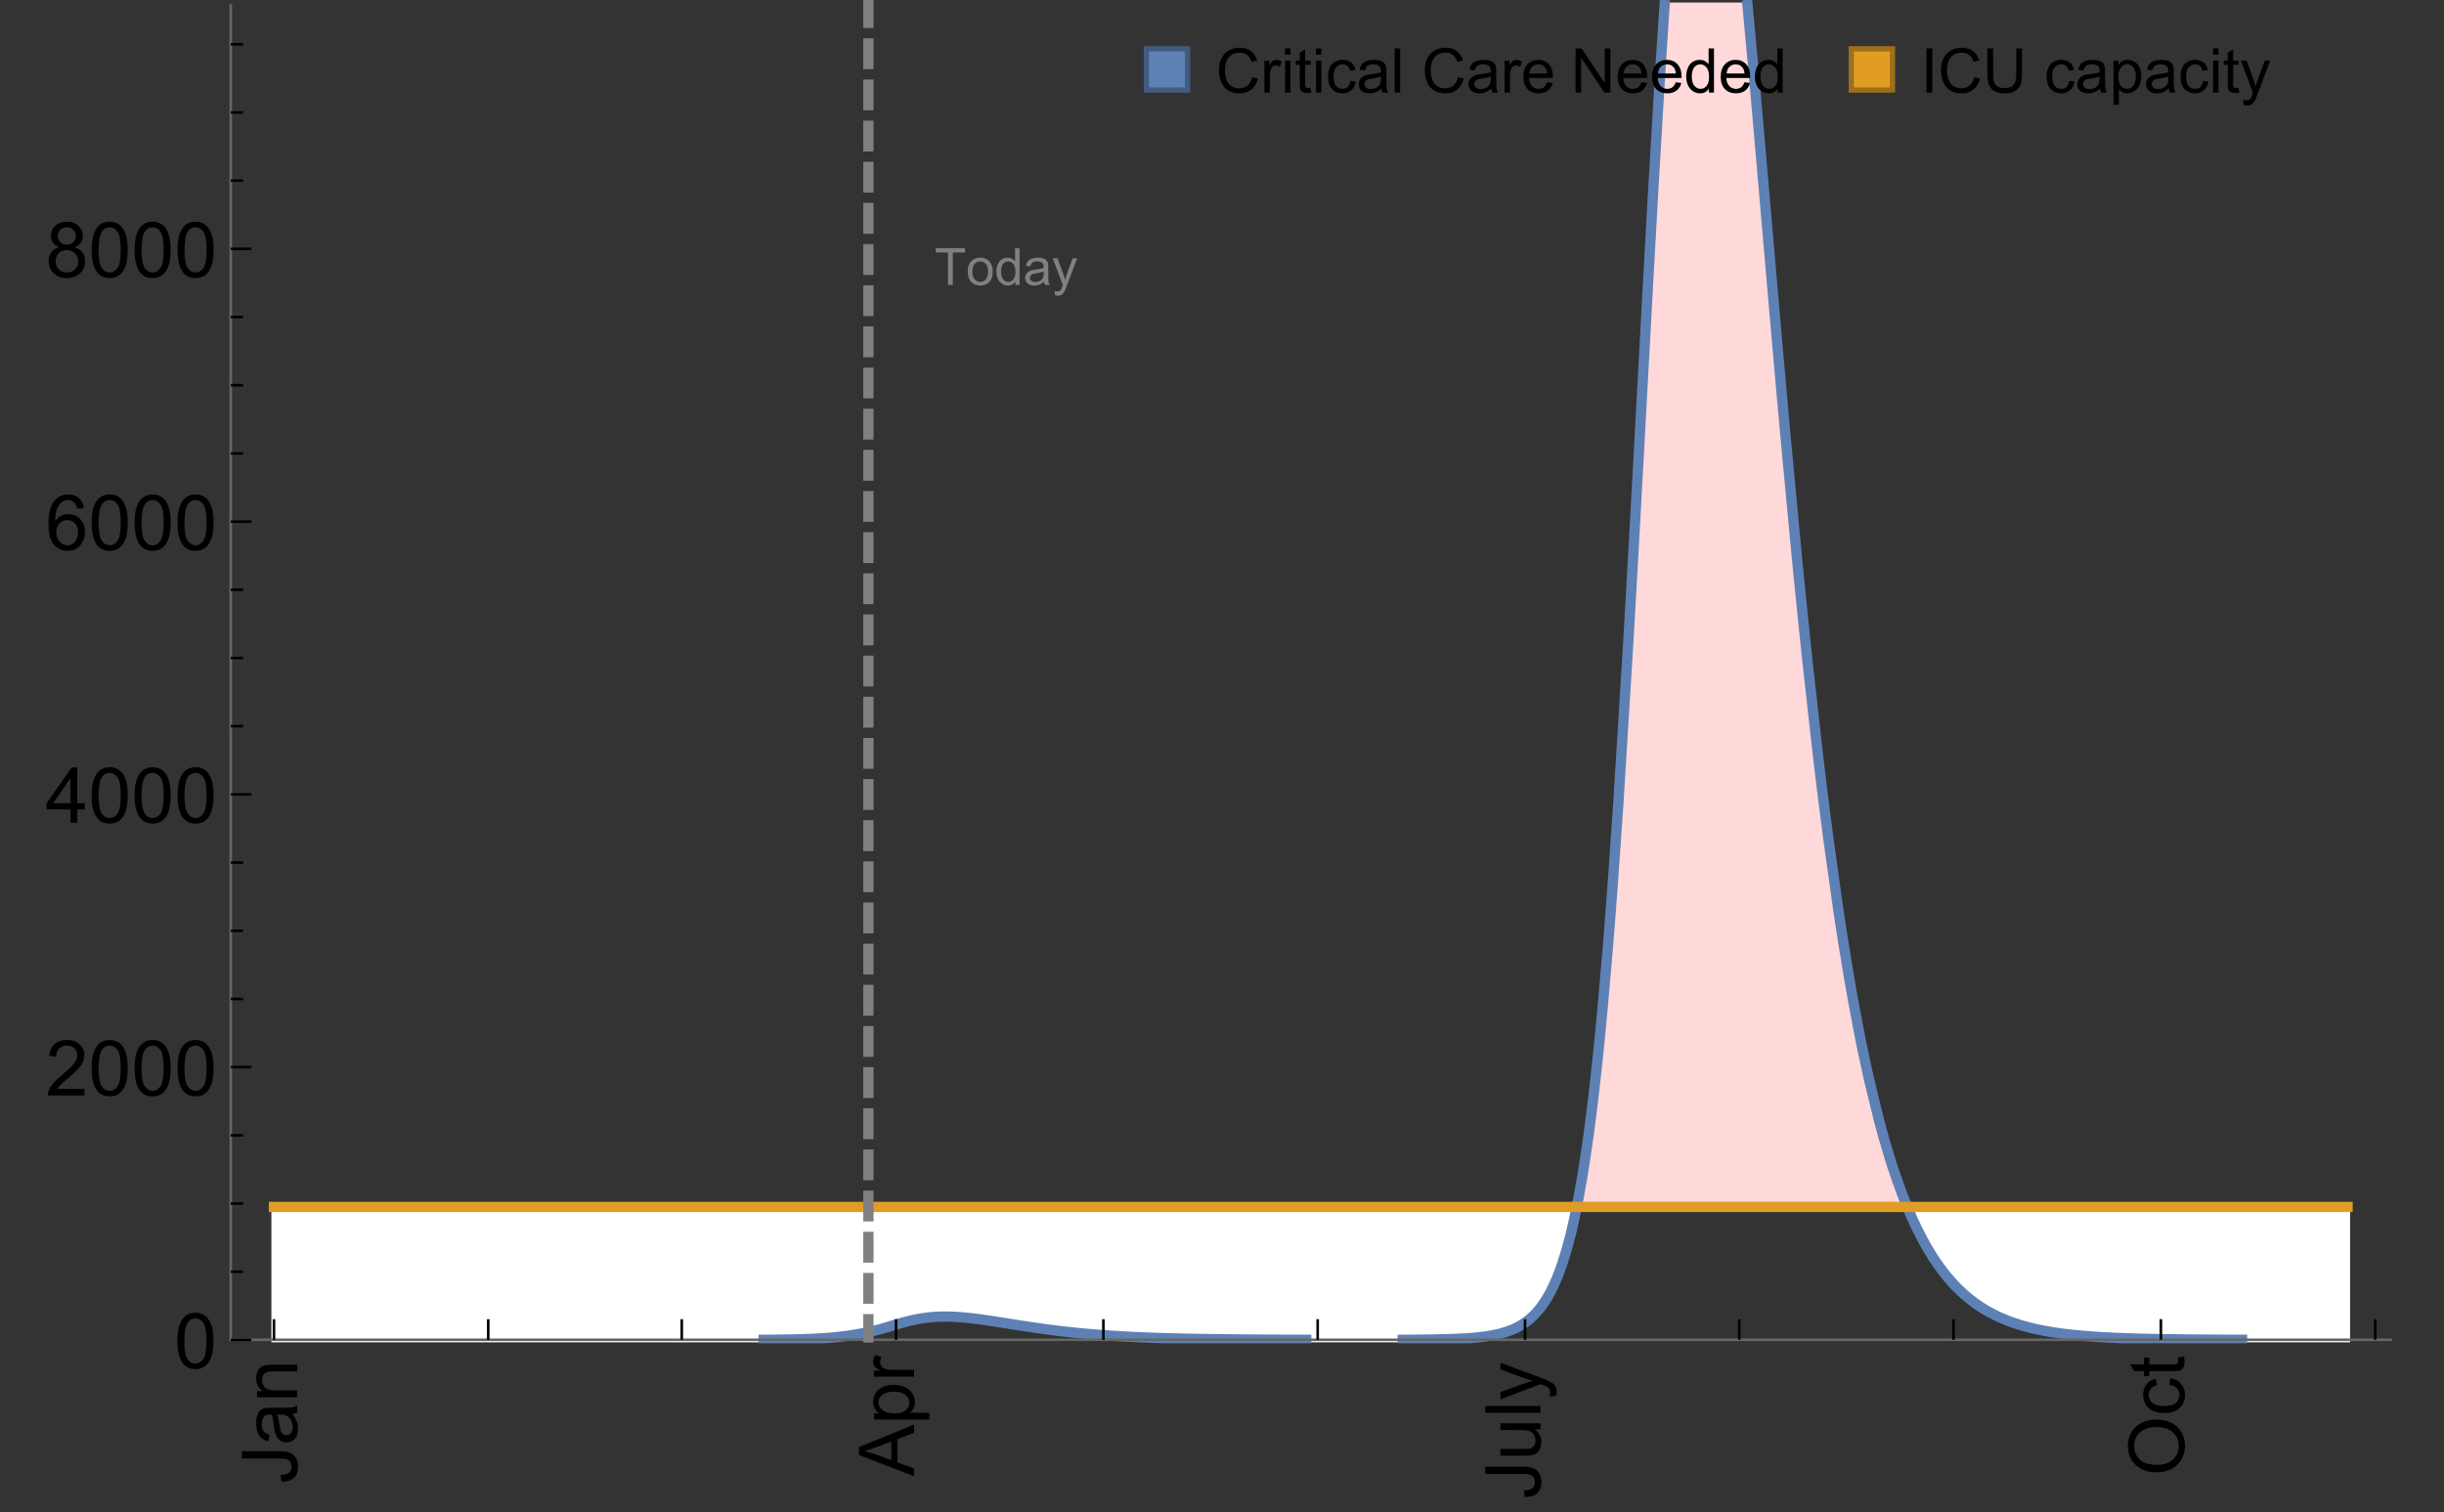 <?xml version="1.0" encoding="UTF-8"?>
<svg xmlns="http://www.w3.org/2000/svg" xmlns:xlink="http://www.w3.org/1999/xlink" width="475pt" height="294pt" viewBox="0 0 475 294" version="1.1">
<rect x="0" y="0" width="475" height="294" fill="#333333" stroke="none"/>
<defs>
<g>
<symbol overflow="visible" id="glyph0-0">
<path style="stroke:none;" d=""/>
</symbol>
<symbol overflow="visible" id="glyph0-1">
<path style="stroke:none;" d="M -3.047 -0.434 L -3.223 -1.715 C -2.402 -1.75 -1.84 -1.902 -1.539 -2.176 C -1.234 -2.449 -1.082 -2.828 -1.082 -3.312 C -1.082 -3.668 -1.164 -3.977 -1.328 -4.234 C -1.492 -4.492 -1.715 -4.672 -1.996 -4.77 C -2.277 -4.867 -2.723 -4.914 -3.34 -4.914 L -10.738 -4.914 L -10.738 -6.336 L -3.422 -6.336 C -2.523 -6.336 -1.824 -6.227 -1.332 -6.008 C -0.84 -5.793 -0.465 -5.449 -0.203 -4.977 C 0.055 -4.504 0.184 -3.953 0.184 -3.316 C 0.184 -2.375 -0.086 -1.652 -0.629 -1.152 C -1.172 -0.652 -1.977 -0.414 -3.047 -0.434 Z M -3.047 -0.434 "/>
</symbol>
<symbol overflow="visible" id="glyph0-2">
<path style="stroke:none;" d="M -0.961 -6.062 C -0.543 -5.574 -0.25 -5.105 -0.082 -4.656 C 0.09 -4.203 0.176 -3.719 0.176 -3.199 C 0.176 -2.344 -0.031 -1.688 -0.449 -1.23 C -0.867 -0.773 -1.402 -0.543 -2.051 -0.543 C -2.43 -0.543 -2.781 -0.629 -3.094 -0.801 C -3.41 -0.977 -3.664 -1.203 -3.852 -1.484 C -4.043 -1.766 -4.188 -2.082 -4.285 -2.434 C -4.352 -2.691 -4.418 -3.082 -4.484 -3.605 C -4.609 -4.668 -4.762 -5.453 -4.938 -5.953 C -5.117 -5.961 -5.23 -5.961 -5.281 -5.961 C -5.816 -5.961 -6.195 -5.836 -6.414 -5.59 C -6.715 -5.25 -6.863 -4.75 -6.863 -4.086 C -6.863 -3.465 -6.754 -3.008 -6.535 -2.715 C -6.32 -2.418 -5.934 -2.199 -5.383 -2.059 L -5.559 -0.77 C -6.109 -0.887 -6.555 -1.078 -6.895 -1.348 C -7.234 -1.617 -7.496 -2.004 -7.68 -2.512 C -7.863 -3.02 -7.953 -3.609 -7.953 -4.277 C -7.953 -4.941 -7.875 -5.48 -7.719 -5.895 C -7.562 -6.312 -7.367 -6.617 -7.129 -6.812 C -6.895 -7.008 -6.594 -7.145 -6.234 -7.223 C -6.008 -7.266 -5.602 -7.289 -5.016 -7.289 L -3.258 -7.289 C -2.031 -7.289 -1.258 -7.316 -0.934 -7.371 C -0.609 -7.43 -0.297 -7.539 0 -7.703 L 0 -6.328 C -0.273 -6.191 -0.594 -6.102 -0.961 -6.062 Z M -3.902 -5.953 C -3.707 -5.477 -3.543 -4.758 -3.406 -3.801 C -3.328 -3.258 -3.238 -2.875 -3.141 -2.652 C -3.043 -2.426 -2.902 -2.254 -2.715 -2.133 C -2.527 -2.008 -2.316 -1.949 -2.086 -1.949 C -1.734 -1.949 -1.441 -2.082 -1.207 -2.348 C -0.973 -2.613 -0.855 -3.004 -0.855 -3.516 C -0.855 -4.023 -0.969 -4.477 -1.191 -4.871 C -1.414 -5.266 -1.715 -5.555 -2.102 -5.742 C -2.398 -5.883 -2.84 -5.953 -3.422 -5.953 Z M -3.902 -5.953 "/>
</symbol>
<symbol overflow="visible" id="glyph0-3">
<path style="stroke:none;" d="M 0 -0.988 L -7.777 -0.988 L -7.777 -2.176 L -6.672 -2.176 C -7.527 -2.746 -7.953 -3.57 -7.953 -4.652 C -7.953 -5.121 -7.871 -5.551 -7.703 -5.945 C -7.535 -6.336 -7.312 -6.633 -7.039 -6.828 C -6.766 -7.023 -6.441 -7.156 -6.062 -7.234 C -5.82 -7.285 -5.395 -7.309 -4.781 -7.309 L 0 -7.309 L 0 -5.992 L -4.73 -5.992 C -5.27 -5.992 -5.672 -5.941 -5.938 -5.836 C -6.203 -5.734 -6.414 -5.555 -6.574 -5.293 C -6.734 -5.031 -6.812 -4.723 -6.812 -4.371 C -6.812 -3.812 -6.633 -3.328 -6.277 -2.918 C -5.922 -2.512 -5.242 -2.309 -4.25 -2.309 L 0 -2.309 Z M 0 -0.988 "/>
</symbol>
<symbol overflow="visible" id="glyph0-4">
<path style="stroke:none;" d="M 0 0.023 L -10.738 -4.102 L -10.738 -5.633 L 0 -10.027 L 0 -8.406 L -3.25 -7.156 L -3.25 -2.664 L 0 -1.488 Z M -4.41 -3.078 L -4.41 -6.715 L -7.383 -5.598 C -8.285 -5.254 -9.027 -5 -9.609 -4.836 C -8.922 -4.699 -8.238 -4.504 -7.559 -4.254 Z M -4.41 -3.078 "/>
</symbol>
<symbol overflow="visible" id="glyph0-5">
<path style="stroke:none;" d="M 2.98 -0.988 L -7.777 -0.988 L -7.777 -2.191 L -6.766 -2.191 C -7.164 -2.473 -7.461 -2.793 -7.656 -3.148 C -7.855 -3.504 -7.953 -3.938 -7.953 -4.445 C -7.953 -5.109 -7.781 -5.695 -7.441 -6.203 C -7.102 -6.711 -6.617 -7.094 -5.996 -7.352 C -5.371 -7.613 -4.691 -7.742 -3.949 -7.742 C -3.152 -7.742 -2.434 -7.598 -1.797 -7.312 C -1.16 -7.027 -0.672 -6.613 -0.332 -6.066 C 0.008 -5.523 0.176 -4.953 0.176 -4.352 C 0.176 -3.91 0.082 -3.516 -0.102 -3.168 C -0.289 -2.82 -0.523 -2.531 -0.805 -2.309 L 2.98 -2.309 Z M -3.844 -2.184 C -2.844 -2.184 -2.105 -2.387 -1.625 -2.789 C -1.148 -3.195 -0.906 -3.688 -0.906 -4.262 C -0.906 -4.848 -1.156 -5.352 -1.652 -5.77 C -2.148 -6.188 -2.914 -6.395 -3.953 -6.395 C -4.945 -6.395 -5.688 -6.191 -6.18 -5.781 C -6.676 -5.375 -6.922 -4.887 -6.922 -4.32 C -6.922 -3.758 -6.66 -3.262 -6.133 -2.832 C -5.609 -2.398 -4.848 -2.184 -3.844 -2.184 Z M -3.844 -2.184 "/>
</symbol>
<symbol overflow="visible" id="glyph0-6">
<path style="stroke:none;" d="M 0 -0.973 L -7.777 -0.973 L -7.777 -2.16 L -6.598 -2.16 C -7.148 -2.465 -7.516 -2.742 -7.691 -3 C -7.867 -3.258 -7.953 -3.539 -7.953 -3.844 C -7.953 -4.289 -7.812 -4.742 -7.531 -5.199 L -6.305 -4.746 C -6.496 -4.422 -6.594 -4.102 -6.594 -3.781 C -6.594 -3.492 -6.504 -3.234 -6.332 -3.004 C -6.16 -2.773 -5.918 -2.609 -5.609 -2.512 C -5.141 -2.367 -4.629 -2.293 -4.07 -2.293 L 0 -2.293 Z M 0 -0.973 "/>
</symbol>
<symbol overflow="visible" id="glyph0-7">
<path style="stroke:none;" d="M 0 -6.086 L -1.141 -6.086 C -0.262 -5.48 0.176 -4.656 0.176 -3.617 C 0.176 -3.16 0.09 -2.73 -0.086 -2.332 C -0.262 -1.934 -0.484 -1.641 -0.75 -1.445 C -1.016 -1.254 -1.344 -1.117 -1.727 -1.039 C -1.988 -0.984 -2.398 -0.961 -2.961 -0.961 L -7.777 -0.961 L -7.777 -2.277 L -3.465 -2.277 C -2.777 -2.277 -2.312 -2.305 -2.074 -2.359 C -1.727 -2.441 -1.453 -2.617 -1.258 -2.887 C -1.059 -3.156 -0.961 -3.484 -0.961 -3.883 C -0.961 -4.277 -1.062 -4.648 -1.262 -4.996 C -1.465 -5.344 -1.742 -5.586 -2.09 -5.73 C -2.441 -5.875 -2.945 -5.945 -3.609 -5.945 L -7.777 -5.949 L -7.777 -7.266 L 0 -7.266 Z M 0 -6.086 "/>
</symbol>
<symbol overflow="visible" id="glyph0-8">
<path style="stroke:none;" d="M 0 -0.961 L -10.738 -0.961 L -10.738 -2.277 L 0 -2.277 Z M 0 -0.961 "/>
</symbol>
<symbol overflow="visible" id="glyph0-9">
<path style="stroke:none;" d="M 2.996 -0.93 L 1.758 -0.785 C 1.836 -1.07 1.875 -1.324 1.875 -1.539 C 1.875 -1.832 1.828 -2.066 1.73 -2.242 C 1.633 -2.418 1.496 -2.562 1.32 -2.672 C 1.188 -2.758 0.859 -2.891 0.336 -3.078 C 0.262 -3.102 0.156 -3.141 0.016 -3.195 L -7.777 -0.242 L -7.777 -1.664 L -3.273 -3.281 C -2.703 -3.492 -2.102 -3.68 -1.473 -3.844 C -2.078 -3.996 -2.668 -4.176 -3.246 -4.387 L -7.777 -6.051 L -7.777 -7.367 L 0.133 -4.41 C 0.988 -4.094 1.574 -3.844 1.898 -3.668 C 2.332 -3.434 2.648 -3.168 2.852 -2.863 C 3.055 -2.562 3.156 -2.199 3.156 -1.781 C 3.156 -1.527 3.102 -1.242 2.996 -0.93 Z M 2.996 -0.93 "/>
</symbol>
<symbol overflow="visible" id="glyph0-10">
<path style="stroke:none;" d="M -5.23 -0.727 C -7.012 -0.727 -8.406 -1.203 -9.414 -2.16 C -10.422 -3.117 -10.93 -4.352 -10.93 -5.867 C -10.93 -6.859 -10.691 -7.75 -10.219 -8.547 C -9.742 -9.344 -9.082 -9.949 -8.234 -10.367 C -7.387 -10.785 -6.43 -10.992 -5.355 -10.992 C -4.266 -10.992 -3.289 -10.773 -2.43 -10.336 C -1.57 -9.895 -0.922 -9.273 -0.48 -8.469 C -0.039 -7.66 0.184 -6.793 0.184 -5.859 C 0.184 -4.848 -0.062 -3.945 -0.551 -3.148 C -1.039 -2.352 -1.703 -1.75 -2.547 -1.34 C -3.395 -0.93 -4.289 -0.727 -5.23 -0.727 Z M -5.207 -2.191 C -3.914 -2.191 -2.895 -2.539 -2.148 -3.234 C -1.406 -3.93 -1.031 -4.801 -1.031 -5.852 C -1.031 -6.922 -1.41 -7.801 -2.16 -8.492 C -2.914 -9.184 -3.98 -9.527 -5.359 -9.527 C -6.234 -9.527 -7 -9.383 -7.648 -9.086 C -8.301 -8.789 -8.809 -8.359 -9.168 -7.789 C -9.527 -7.219 -9.703 -6.582 -9.703 -5.875 C -9.703 -4.867 -9.359 -4.004 -8.668 -3.277 C -7.977 -2.551 -6.824 -2.191 -5.207 -2.191 Z M -5.207 -2.191 "/>
</symbol>
<symbol overflow="visible" id="glyph0-11">
<path style="stroke:none;" d="M -2.848 -6.062 L -2.68 -7.359 C -1.785 -7.219 -1.086 -6.855 -0.582 -6.273 C -0.078 -5.691 0.176 -4.973 0.176 -4.125 C 0.176 -3.059 -0.172 -2.203 -0.867 -1.555 C -1.562 -0.91 -2.562 -0.586 -3.859 -0.586 C -4.699 -0.586 -5.434 -0.727 -6.062 -1.004 C -6.695 -1.281 -7.168 -1.707 -7.48 -2.273 C -7.797 -2.844 -7.953 -3.461 -7.953 -4.133 C -7.953 -4.977 -7.742 -5.668 -7.312 -6.203 C -6.887 -6.742 -6.281 -7.086 -5.492 -7.234 L -5.297 -5.953 C -5.82 -5.832 -6.211 -5.617 -6.477 -5.305 C -6.738 -4.996 -6.871 -4.621 -6.871 -4.184 C -6.871 -3.52 -6.633 -2.98 -6.156 -2.562 C -5.68 -2.148 -4.926 -1.941 -3.898 -1.941 C -2.852 -1.941 -2.094 -2.141 -1.617 -2.543 C -1.145 -2.941 -0.906 -3.465 -0.906 -4.109 C -0.906 -4.625 -1.066 -5.059 -1.383 -5.406 C -1.699 -5.754 -2.191 -5.973 -2.848 -6.062 Z M -2.848 -6.062 "/>
</symbol>
<symbol overflow="visible" id="glyph0-12">
<path style="stroke:none;" d="M -1.18 -3.867 L -0.016 -4.059 C 0.062 -3.688 0.102 -3.355 0.102 -3.062 C 0.102 -2.582 0.027 -2.211 -0.125 -1.949 C -0.277 -1.684 -0.477 -1.5 -0.723 -1.391 C -0.969 -1.285 -1.488 -1.23 -2.277 -1.23 L -6.754 -1.23 L -6.754 -0.266 L -7.777 -0.266 L -7.777 -1.23 L -9.703 -1.23 L -10.496 -2.543 L -7.777 -2.543 L -7.777 -3.867 L -6.754 -3.867 L -6.754 -2.543 L -2.203 -2.543 C -1.828 -2.543 -1.586 -2.566 -1.48 -2.609 C -1.371 -2.656 -1.285 -2.734 -1.223 -2.84 C -1.16 -2.945 -1.129 -3.094 -1.129 -3.289 C -1.129 -3.434 -1.145 -3.629 -1.18 -3.867 Z M -1.18 -3.867 "/>
</symbol>
<symbol overflow="visible" id="glyph1-0">
<path style="stroke:none;" d=""/>
</symbol>
<symbol overflow="visible" id="glyph1-1">
<path style="stroke:none;" d="M 0.621 -5.297 C 0.621 -6.566 0.754 -7.586 1.016 -8.359 C 1.277 -9.133 1.664 -9.73 2.18 -10.152 C 2.695 -10.57 3.344 -10.781 4.125 -10.781 C 4.699 -10.781 5.203 -10.664 5.641 -10.434 C 6.074 -10.203 6.434 -9.867 6.715 -9.43 C 7 -8.992 7.223 -8.461 7.383 -7.832 C 7.543 -7.207 7.625 -6.359 7.625 -5.297 C 7.625 -4.035 7.496 -3.02 7.234 -2.246 C 6.977 -1.473 6.59 -0.871 6.074 -0.449 C 5.559 -0.027 4.91 0.184 4.125 0.184 C 3.09 0.184 2.273 -0.188 1.684 -0.93 C 0.977 -1.824 0.621 -3.277 0.621 -5.297 Z M 1.977 -5.297 C 1.977 -3.531 2.184 -2.359 2.598 -1.777 C 3.008 -1.191 3.52 -0.902 4.125 -0.902 C 4.73 -0.902 5.238 -1.195 5.652 -1.781 C 6.062 -2.367 6.27 -3.539 6.27 -5.297 C 6.27 -7.062 6.062 -8.238 5.652 -8.82 C 5.238 -9.398 4.723 -9.691 4.109 -9.691 C 3.504 -9.691 3.02 -9.434 2.66 -8.922 C 2.203 -8.266 1.977 -7.059 1.977 -5.297 Z M 1.977 -5.297 "/>
</symbol>
<symbol overflow="visible" id="glyph1-2">
<path style="stroke:none;" d="M 7.551 -1.266 L 7.551 0 L 0.453 0 C 0.445 -0.316 0.496 -0.621 0.609 -0.914 C 0.789 -1.398 1.078 -1.875 1.477 -2.344 C 1.875 -2.812 2.449 -3.355 3.199 -3.969 C 4.367 -4.926 5.156 -5.684 5.566 -6.242 C 5.977 -6.801 6.18 -7.332 6.18 -7.828 C 6.18 -8.352 5.996 -8.793 5.621 -9.152 C 5.246 -9.512 4.762 -9.691 4.16 -9.691 C 3.523 -9.691 3.016 -9.5 2.637 -9.117 C 2.258 -8.738 2.062 -8.211 2.059 -7.535 L 0.703 -7.676 C 0.797 -8.688 1.145 -9.457 1.75 -9.988 C 2.355 -10.516 3.168 -10.781 4.188 -10.781 C 5.219 -10.781 6.035 -10.496 6.637 -9.926 C 7.238 -9.352 7.535 -8.645 7.535 -7.801 C 7.535 -7.371 7.449 -6.949 7.273 -6.531 C 7.098 -6.117 6.805 -5.68 6.398 -5.223 C 5.992 -4.762 5.312 -4.133 4.367 -3.332 C 3.574 -2.668 3.066 -2.219 2.844 -1.98 C 2.617 -1.742 2.43 -1.508 2.285 -1.266 Z M 7.551 -1.266 "/>
</symbol>
<symbol overflow="visible" id="glyph1-3">
<path style="stroke:none;" d="M 4.848 0 L 4.848 -2.57 L 0.191 -2.57 L 0.191 -3.781 L 5.09 -10.738 L 6.168 -10.738 L 6.168 -3.781 L 7.617 -3.781 L 7.617 -2.57 L 6.168 -2.57 L 6.168 0 Z M 4.848 -3.781 L 4.848 -8.621 L 1.488 -3.781 Z M 4.848 -3.781 "/>
</symbol>
<symbol overflow="visible" id="glyph1-4">
<path style="stroke:none;" d="M 7.465 -8.109 L 6.152 -8.004 C 6.035 -8.523 5.867 -8.898 5.656 -9.133 C 5.297 -9.508 4.859 -9.695 4.336 -9.695 C 3.914 -9.695 3.547 -9.578 3.23 -9.344 C 2.816 -9.043 2.488 -8.602 2.25 -8.02 C 2.008 -7.438 1.883 -6.609 1.875 -5.539 C 2.191 -6.02 2.582 -6.379 3.039 -6.613 C 3.5 -6.848 3.98 -6.965 4.484 -6.965 C 5.363 -6.965 6.109 -6.641 6.727 -5.996 C 7.344 -5.348 7.652 -4.512 7.652 -3.484 C 7.652 -2.812 7.508 -2.188 7.219 -1.609 C 6.93 -1.031 6.527 -0.586 6.02 -0.277 C 5.512 0.031 4.938 0.184 4.293 0.184 C 3.195 0.184 2.297 -0.223 1.605 -1.027 C 0.91 -1.836 0.562 -3.168 0.562 -5.023 C 0.562 -7.098 0.945 -8.609 1.715 -9.551 C 2.383 -10.371 3.285 -10.781 4.418 -10.781 C 5.262 -10.781 5.953 -10.543 6.492 -10.07 C 7.031 -9.598 7.355 -8.941 7.465 -8.109 Z M 2.078 -3.48 C 2.078 -3.023 2.176 -2.59 2.371 -2.176 C 2.562 -1.762 2.832 -1.445 3.18 -1.227 C 3.527 -1.008 3.891 -0.902 4.27 -0.902 C 4.828 -0.902 5.305 -1.125 5.707 -1.574 C 6.105 -2.023 6.305 -2.633 6.305 -3.406 C 6.305 -4.148 6.109 -4.734 5.711 -5.16 C 5.316 -5.586 4.82 -5.801 4.219 -5.801 C 3.625 -5.801 3.117 -5.586 2.703 -5.16 C 2.289 -4.734 2.078 -4.172 2.078 -3.48 Z M 2.078 -3.48 "/>
</symbol>
<symbol overflow="visible" id="glyph1-5">
<path style="stroke:none;" d="M 2.652 -5.824 C 2.105 -6.023 1.699 -6.309 1.438 -6.68 C 1.172 -7.051 1.039 -7.496 1.039 -8.012 C 1.039 -8.793 1.32 -9.449 1.883 -9.984 C 2.445 -10.516 3.191 -10.781 4.125 -10.781 C 5.062 -10.781 5.816 -10.508 6.387 -9.965 C 6.957 -9.422 7.242 -8.758 7.242 -7.977 C 7.242 -7.477 7.113 -7.043 6.852 -6.676 C 6.59 -6.309 6.195 -6.023 5.66 -5.824 C 6.32 -5.609 6.824 -5.262 7.168 -4.781 C 7.512 -4.305 7.684 -3.734 7.684 -3.07 C 7.684 -2.152 7.359 -1.379 6.711 -0.754 C 6.059 -0.129 5.203 0.184 4.145 0.184 C 3.086 0.184 2.23 -0.129 1.582 -0.758 C 0.934 -1.387 0.609 -2.168 0.609 -3.105 C 0.609 -3.805 0.785 -4.387 1.141 -4.859 C 1.492 -5.332 1.996 -5.652 2.652 -5.824 Z M 2.387 -8.055 C 2.387 -7.547 2.551 -7.133 2.879 -6.812 C 3.207 -6.488 3.629 -6.328 4.152 -6.328 C 4.66 -6.328 5.078 -6.488 5.402 -6.809 C 5.727 -7.129 5.891 -7.52 5.891 -7.984 C 5.891 -8.469 5.723 -8.875 5.387 -9.203 C 5.051 -9.531 4.637 -9.695 4.137 -9.695 C 3.633 -9.695 3.219 -9.535 2.887 -9.215 C 2.555 -8.891 2.387 -8.508 2.387 -8.055 Z M 1.961 -3.098 C 1.961 -2.723 2.051 -2.359 2.23 -2.008 C 2.41 -1.656 2.672 -1.383 3.023 -1.191 C 3.375 -0.996 3.754 -0.902 4.16 -0.902 C 4.789 -0.902 5.309 -1.102 5.719 -1.508 C 6.129 -1.914 6.336 -2.43 6.336 -3.055 C 6.336 -3.688 6.125 -4.215 5.703 -4.629 C 5.281 -5.043 4.75 -5.25 4.117 -5.25 C 3.496 -5.25 2.98 -5.047 2.574 -4.637 C 2.168 -4.227 1.961 -3.715 1.961 -3.098 Z M 1.961 -3.098 "/>
</symbol>
<symbol overflow="visible" id="glyph2-0">
<path style="stroke:none;" d=""/>
</symbol>
<symbol overflow="visible" id="glyph2-1">
<path style="stroke:none;" d="M 2.594 0 L 2.594 -6.312 L 0.234 -6.312 L 0.234 -7.156 L 5.906 -7.156 L 5.906 -6.312 L 3.539 -6.312 L 3.539 0 Z M 2.594 0 "/>
</symbol>
<symbol overflow="visible" id="glyph2-2">
<path style="stroke:none;" d="M 0.332 -2.594 C 0.332 -3.555 0.598 -4.266 1.133 -4.727 C 1.578 -5.109 2.121 -5.305 2.766 -5.305 C 3.477 -5.305 4.059 -5.07 4.512 -4.602 C 4.965 -4.133 5.191 -3.488 5.191 -2.664 C 5.191 -2 5.09 -1.473 4.891 -1.09 C 4.691 -0.707 4.398 -0.41 4.016 -0.199 C 3.633 0.012 3.215 0.117 2.766 0.117 C 2.039 0.117 1.449 -0.117 1.004 -0.582 C 0.555 -1.047 0.332 -1.719 0.332 -2.594 Z M 1.234 -2.594 C 1.234 -1.93 1.379 -1.43 1.672 -1.102 C 1.961 -0.77 2.324 -0.605 2.766 -0.605 C 3.199 -0.605 3.562 -0.773 3.852 -1.102 C 4.141 -1.434 4.289 -1.941 4.289 -2.621 C 4.289 -3.262 4.141 -3.75 3.852 -4.078 C 3.559 -4.41 3.195 -4.574 2.766 -4.574 C 2.324 -4.574 1.961 -4.41 1.672 -4.082 C 1.383 -3.754 1.234 -3.258 1.234 -2.594 Z M 1.234 -2.594 "/>
</symbol>
<symbol overflow="visible" id="glyph2-3">
<path style="stroke:none;" d="M 4.023 0 L 4.023 -0.656 C 3.695 -0.141 3.211 0.117 2.574 0.117 C 2.16 0.117 1.781 0.004 1.434 -0.227 C 1.086 -0.453 0.816 -0.77 0.629 -1.18 C 0.438 -1.586 0.344 -2.059 0.344 -2.586 C 0.344 -3.105 0.43 -3.574 0.602 -3.996 C 0.773 -4.418 1.031 -4.742 1.375 -4.965 C 1.723 -5.191 2.109 -5.305 2.535 -5.305 C 2.848 -5.305 3.125 -5.238 3.367 -5.105 C 3.613 -4.973 3.812 -4.801 3.965 -4.59 L 3.965 -7.156 L 4.84 -7.156 L 4.84 0 Z M 1.246 -2.586 C 1.246 -1.922 1.387 -1.426 1.664 -1.098 C 1.945 -0.77 2.273 -0.605 2.656 -0.605 C 3.039 -0.605 3.367 -0.762 3.637 -1.078 C 3.906 -1.391 4.039 -1.871 4.039 -2.516 C 4.039 -3.227 3.902 -3.746 3.629 -4.078 C 3.355 -4.41 3.016 -4.574 2.617 -4.574 C 2.227 -4.574 1.898 -4.414 1.637 -4.098 C 1.375 -3.777 1.246 -3.273 1.246 -2.586 Z M 1.246 -2.586 "/>
</symbol>
<symbol overflow="visible" id="glyph2-4">
<path style="stroke:none;" d="M 4.043 -0.641 C 3.719 -0.363 3.402 -0.168 3.102 -0.055 C 2.801 0.059 2.48 0.117 2.133 0.117 C 1.562 0.117 1.125 -0.023 0.82 -0.301 C 0.516 -0.578 0.359 -0.934 0.359 -1.367 C 0.359 -1.621 0.418 -1.852 0.535 -2.062 C 0.648 -2.273 0.801 -2.441 0.988 -2.57 C 1.176 -2.695 1.387 -2.793 1.621 -2.855 C 1.793 -2.902 2.055 -2.945 2.402 -2.988 C 3.113 -3.074 3.633 -3.172 3.969 -3.289 C 3.973 -3.41 3.977 -3.488 3.977 -3.52 C 3.977 -3.879 3.891 -4.133 3.727 -4.277 C 3.5 -4.477 3.168 -4.574 2.727 -4.574 C 2.312 -4.574 2.008 -4.504 1.809 -4.359 C 1.613 -4.215 1.465 -3.957 1.371 -3.59 L 0.512 -3.707 C 0.59 -4.074 0.719 -4.371 0.898 -4.598 C 1.078 -4.824 1.336 -4.996 1.676 -5.121 C 2.016 -5.242 2.406 -5.305 2.852 -5.305 C 3.293 -5.305 3.652 -5.25 3.93 -5.148 C 4.207 -5.043 4.41 -4.91 4.539 -4.754 C 4.672 -4.594 4.762 -4.395 4.812 -4.156 C 4.844 -4.008 4.859 -3.734 4.859 -3.344 L 4.859 -2.172 C 4.859 -1.355 4.879 -0.84 4.914 -0.621 C 4.953 -0.406 5.027 -0.199 5.137 0 L 4.219 0 C 4.129 -0.184 4.07 -0.395 4.043 -0.641 Z M 3.969 -2.602 C 3.648 -2.473 3.172 -2.363 2.535 -2.27 C 2.172 -2.219 1.918 -2.16 1.766 -2.094 C 1.617 -2.031 1.504 -1.934 1.422 -1.809 C 1.34 -1.684 1.297 -1.543 1.297 -1.391 C 1.297 -1.156 1.387 -0.961 1.566 -0.805 C 1.742 -0.648 2 -0.57 2.344 -0.57 C 2.684 -0.57 2.984 -0.645 3.246 -0.793 C 3.512 -0.941 3.703 -1.145 3.828 -1.402 C 3.922 -1.602 3.969 -1.895 3.969 -2.281 Z M 3.969 -2.602 "/>
</symbol>
<symbol overflow="visible" id="glyph2-5">
<path style="stroke:none;" d="M 0.621 1.996 L 0.523 1.172 C 0.715 1.223 0.883 1.25 1.023 1.25 C 1.219 1.25 1.375 1.219 1.492 1.152 C 1.609 1.086 1.707 0.996 1.781 0.879 C 1.836 0.789 1.926 0.574 2.051 0.227 C 2.066 0.176 2.094 0.105 2.129 0.008 L 0.16 -5.188 L 1.109 -5.188 L 2.188 -2.184 C 2.328 -1.801 2.453 -1.402 2.562 -0.98 C 2.664 -1.383 2.785 -1.777 2.926 -2.164 L 4.031 -5.188 L 4.914 -5.188 L 2.938 0.086 C 2.727 0.656 2.562 1.051 2.445 1.266 C 2.289 1.555 2.109 1.766 1.91 1.902 C 1.707 2.039 1.465 2.105 1.188 2.105 C 1.016 2.105 0.828 2.07 0.621 1.996 Z M 0.621 1.996 "/>
</symbol>
<symbol overflow="visible" id="glyph3-0">
<path style="stroke:none;" d=""/>
</symbol>
<symbol overflow="visible" id="glyph3-1">
<path style="stroke:none;" d="M 7.055 -3.012 L 8.191 -2.727 C 7.953 -1.793 7.523 -1.078 6.906 -0.59 C 6.285 -0.098 5.531 0.148 4.633 0.148 C 3.707 0.148 2.957 -0.043 2.375 -0.418 C 1.797 -0.797 1.355 -1.344 1.051 -2.055 C 0.75 -2.77 0.598 -3.539 0.598 -4.359 C 0.598 -5.254 0.77 -6.035 1.109 -6.699 C 1.453 -7.367 1.938 -7.871 2.57 -8.219 C 3.199 -8.562 3.895 -8.734 4.652 -8.734 C 5.512 -8.734 6.234 -8.516 6.82 -8.078 C 7.406 -7.641 7.812 -7.027 8.047 -6.234 L 6.926 -5.969 C 6.727 -6.594 6.438 -7.051 6.059 -7.336 C 5.68 -7.621 5.203 -7.766 4.629 -7.766 C 3.969 -7.766 3.418 -7.605 2.973 -7.289 C 2.531 -6.973 2.219 -6.547 2.039 -6.016 C 1.859 -5.48 1.77 -4.93 1.77 -4.367 C 1.77 -3.637 1.875 -2.996 2.09 -2.453 C 2.301 -1.906 2.633 -1.5 3.082 -1.23 C 3.531 -0.961 4.016 -0.828 4.539 -0.828 C 5.176 -0.828 5.719 -1.008 6.156 -1.375 C 6.598 -1.742 6.898 -2.289 7.055 -3.012 Z M 7.055 -3.012 "/>
</symbol>
<symbol overflow="visible" id="glyph3-2">
<path style="stroke:none;" d="M 0.781 0 L 0.781 -6.223 L 1.727 -6.223 L 1.727 -5.281 C 1.969 -5.723 2.195 -6.012 2.398 -6.152 C 2.605 -6.293 2.828 -6.363 3.078 -6.363 C 3.434 -6.363 3.793 -6.25 4.16 -6.023 L 3.797 -5.047 C 3.539 -5.199 3.281 -5.273 3.023 -5.273 C 2.793 -5.273 2.586 -5.203 2.402 -5.066 C 2.219 -4.926 2.086 -4.734 2.008 -4.488 C 1.891 -4.113 1.836 -3.703 1.836 -3.258 L 1.836 0 Z M 0.781 0 "/>
</symbol>
<symbol overflow="visible" id="glyph3-3">
<path style="stroke:none;" d="M 0.797 -7.375 L 0.797 -8.59 L 1.852 -8.59 L 1.852 -7.375 Z M 0.797 0 L 0.797 -6.223 L 1.852 -6.223 L 1.852 0 Z M 0.797 0 "/>
</symbol>
<symbol overflow="visible" id="glyph3-4">
<path style="stroke:none;" d="M 3.094 -0.945 L 3.246 -0.012 C 2.949 0.051 2.684 0.082 2.449 0.082 C 2.066 0.082 1.77 0.023 1.559 -0.102 C 1.348 -0.223 1.199 -0.379 1.113 -0.578 C 1.027 -0.773 0.984 -1.188 0.984 -1.82 L 0.984 -5.402 L 0.211 -5.402 L 0.211 -6.223 L 0.984 -6.223 L 0.984 -7.766 L 2.031 -8.398 L 2.031 -6.223 L 3.094 -6.223 L 3.094 -5.402 L 2.031 -5.402 L 2.031 -1.766 C 2.031 -1.465 2.051 -1.27 2.09 -1.184 C 2.125 -1.098 2.188 -1.031 2.27 -0.977 C 2.355 -0.926 2.477 -0.902 2.633 -0.902 C 2.75 -0.902 2.902 -0.914 3.094 -0.945 Z M 3.094 -0.945 "/>
</symbol>
<symbol overflow="visible" id="glyph3-5">
<path style="stroke:none;" d="M 4.852 -2.281 L 5.891 -2.145 C 5.777 -1.43 5.484 -0.871 5.02 -0.465 C 4.551 -0.062 3.977 0.141 3.297 0.141 C 2.445 0.141 1.762 -0.137 1.246 -0.695 C 0.727 -1.25 0.469 -2.047 0.469 -3.086 C 0.469 -3.758 0.578 -4.348 0.805 -4.852 C 1.027 -5.355 1.363 -5.734 1.82 -5.984 C 2.273 -6.238 2.77 -6.363 3.305 -6.363 C 3.98 -6.363 4.531 -6.191 4.961 -5.852 C 5.391 -5.508 5.668 -5.023 5.789 -4.395 L 4.766 -4.234 C 4.668 -4.652 4.492 -4.969 4.246 -5.18 C 3.996 -5.391 3.695 -5.496 3.344 -5.496 C 2.812 -5.496 2.383 -5.305 2.051 -4.926 C 1.719 -4.543 1.555 -3.941 1.555 -3.117 C 1.555 -2.281 1.711 -1.672 2.031 -1.297 C 2.352 -0.918 2.773 -0.727 3.289 -0.727 C 3.703 -0.727 4.047 -0.852 4.324 -1.109 C 4.602 -1.363 4.777 -1.75 4.852 -2.281 Z M 4.852 -2.281 "/>
</symbol>
<symbol overflow="visible" id="glyph3-6">
<path style="stroke:none;" d="M 4.852 -0.766 C 4.461 -0.434 4.086 -0.203 3.723 -0.062 C 3.363 0.074 2.977 0.141 2.562 0.141 C 1.879 0.141 1.352 -0.027 0.984 -0.359 C 0.617 -0.695 0.434 -1.121 0.434 -1.641 C 0.434 -1.945 0.504 -2.223 0.641 -2.477 C 0.781 -2.727 0.961 -2.93 1.188 -3.082 C 1.41 -3.234 1.664 -3.352 1.945 -3.43 C 2.152 -3.484 2.465 -3.535 2.883 -3.586 C 3.734 -3.688 4.359 -3.809 4.766 -3.949 C 4.77 -4.094 4.77 -4.188 4.77 -4.227 C 4.77 -4.656 4.672 -4.957 4.469 -5.133 C 4.199 -5.371 3.801 -5.492 3.27 -5.492 C 2.773 -5.492 2.406 -5.402 2.172 -5.23 C 1.934 -5.055 1.758 -4.75 1.648 -4.305 L 0.617 -4.445 C 0.711 -4.887 0.863 -5.246 1.078 -5.516 C 1.293 -5.789 1.602 -5.996 2.008 -6.145 C 2.414 -6.289 2.887 -6.363 3.422 -6.363 C 3.953 -6.363 4.383 -6.301 4.719 -6.176 C 5.051 -6.051 5.293 -5.895 5.449 -5.703 C 5.605 -5.516 5.715 -5.273 5.777 -4.984 C 5.812 -4.805 5.828 -4.484 5.828 -4.016 L 5.828 -2.609 C 5.828 -1.629 5.852 -1.008 5.898 -0.746 C 5.941 -0.488 6.031 -0.238 6.164 0 L 5.062 0 C 4.953 -0.219 4.883 -0.477 4.852 -0.766 Z M 4.766 -3.125 C 4.383 -2.969 3.805 -2.836 3.039 -2.727 C 2.605 -2.664 2.301 -2.594 2.121 -2.516 C 1.941 -2.438 1.805 -2.32 1.703 -2.172 C 1.605 -2.02 1.559 -1.852 1.559 -1.672 C 1.559 -1.391 1.664 -1.156 1.879 -0.969 C 2.09 -0.781 2.402 -0.688 2.812 -0.688 C 3.219 -0.688 3.578 -0.773 3.898 -0.953 C 4.215 -1.129 4.445 -1.375 4.594 -1.68 C 4.707 -1.918 4.766 -2.273 4.766 -2.734 Z M 4.766 -3.125 "/>
</symbol>
<symbol overflow="visible" id="glyph3-7">
<path style="stroke:none;" d="M 0.766 0 L 0.766 -8.59 L 1.82 -8.59 L 1.82 0 Z M 0.766 0 "/>
</symbol>
<symbol overflow="visible" id="glyph3-8">
<path style="stroke:none;" d="M 5.051 -2.004 L 6.141 -1.867 C 5.969 -1.23 5.648 -0.738 5.188 -0.387 C 4.723 -0.035 4.125 0.141 3.406 0.141 C 2.496 0.141 1.773 -0.141 1.238 -0.699 C 0.707 -1.262 0.438 -2.047 0.438 -3.059 C 0.438 -4.105 0.711 -4.918 1.25 -5.496 C 1.789 -6.074 2.484 -6.363 3.344 -6.363 C 4.176 -6.363 4.859 -6.078 5.383 -5.516 C 5.91 -4.949 6.176 -4.148 6.176 -3.125 C 6.176 -3.062 6.172 -2.969 6.172 -2.844 L 1.531 -2.844 C 1.57 -2.16 1.762 -1.633 2.109 -1.273 C 2.457 -0.91 2.891 -0.727 3.41 -0.727 C 3.797 -0.727 4.125 -0.828 4.398 -1.031 C 4.672 -1.234 4.891 -1.559 5.051 -2.004 Z M 1.586 -3.711 L 5.062 -3.711 C 5.016 -4.234 4.883 -4.625 4.664 -4.887 C 4.328 -5.293 3.891 -5.496 3.359 -5.496 C 2.875 -5.496 2.465 -5.336 2.137 -5.008 C 1.805 -4.684 1.625 -4.25 1.586 -3.711 Z M 1.586 -3.711 "/>
</symbol>
<symbol overflow="visible" id="glyph3-9">
<path style="stroke:none;" d="M 0.914 0 L 0.914 -8.59 L 2.078 -8.59 L 6.594 -1.844 L 6.594 -8.59 L 7.68 -8.59 L 7.68 0 L 6.516 0 L 2.004 -6.75 L 2.004 0 Z M 0.914 0 "/>
</symbol>
<symbol overflow="visible" id="glyph3-10">
<path style="stroke:none;" d="M 4.828 0 L 4.828 -0.785 C 4.434 -0.168 3.852 0.141 3.086 0.141 C 2.59 0.141 2.137 0.004 1.719 -0.27 C 1.305 -0.543 0.98 -0.926 0.754 -1.414 C 0.523 -1.906 0.41 -2.469 0.41 -3.105 C 0.41 -3.727 0.516 -4.289 0.719 -4.797 C 0.926 -5.301 1.238 -5.688 1.652 -5.961 C 2.066 -6.23 2.531 -6.363 3.039 -6.363 C 3.414 -6.363 3.75 -6.285 4.043 -6.125 C 4.336 -5.969 4.574 -5.762 4.758 -5.508 L 4.758 -8.59 L 5.805 -8.59 L 5.805 0 Z M 1.492 -3.105 C 1.492 -2.309 1.664 -1.711 2 -1.32 C 2.336 -0.926 2.73 -0.727 3.188 -0.727 C 3.648 -0.727 4.039 -0.914 4.363 -1.293 C 4.684 -1.668 4.844 -2.242 4.844 -3.016 C 4.844 -3.867 4.68 -4.492 4.352 -4.891 C 4.023 -5.289 3.621 -5.492 3.141 -5.492 C 2.672 -5.492 2.281 -5.297 1.965 -4.914 C 1.652 -4.531 1.492 -3.93 1.492 -3.105 Z M 1.492 -3.105 "/>
</symbol>
<symbol overflow="visible" id="glyph3-11">
<path style="stroke:none;" d="M 1.117 0 L 1.117 -8.59 L 2.258 -8.59 L 2.258 0 Z M 1.117 0 "/>
</symbol>
<symbol overflow="visible" id="glyph3-12">
<path style="stroke:none;" d="M 6.562 -8.59 L 7.699 -8.59 L 7.699 -3.625 C 7.699 -2.762 7.602 -2.078 7.406 -1.57 C 7.211 -1.062 6.859 -0.648 6.348 -0.332 C 5.84 -0.012 5.172 0.148 4.344 0.148 C 3.539 0.148 2.879 0.008 2.367 -0.27 C 1.855 -0.547 1.492 -0.949 1.273 -1.473 C 1.055 -2 0.945 -2.719 0.945 -3.625 L 0.945 -8.59 L 2.078 -8.59 L 2.078 -3.633 C 2.078 -2.887 2.148 -2.336 2.289 -1.984 C 2.426 -1.629 2.664 -1.359 3.004 -1.164 C 3.34 -0.973 3.754 -0.879 4.242 -0.879 C 5.078 -0.879 5.672 -1.07 6.031 -1.445 C 6.387 -1.824 6.562 -2.555 6.562 -3.633 Z M 6.562 -8.59 "/>
</symbol>
<symbol overflow="visible" id="glyph3-13">
<path style="stroke:none;" d="M 0.789 2.383 L 0.789 -6.223 L 1.75 -6.223 L 1.75 -5.414 C 1.977 -5.73 2.234 -5.969 2.52 -6.125 C 2.805 -6.285 3.148 -6.363 3.555 -6.363 C 4.086 -6.363 4.555 -6.227 4.961 -5.953 C 5.367 -5.68 5.676 -5.293 5.883 -4.797 C 6.09 -4.297 6.195 -3.75 6.195 -3.156 C 6.195 -2.52 6.078 -1.949 5.852 -1.438 C 5.621 -0.93 5.289 -0.539 4.855 -0.266 C 4.418 0.004 3.961 0.141 3.48 0.141 C 3.129 0.141 2.812 0.066 2.535 -0.082 C 2.254 -0.23 2.023 -0.418 1.844 -0.645 L 1.844 2.383 Z M 1.746 -3.078 C 1.746 -2.277 1.906 -1.684 2.234 -1.301 C 2.559 -0.918 2.949 -0.727 3.41 -0.727 C 3.879 -0.727 4.281 -0.926 4.613 -1.32 C 4.949 -1.719 5.117 -2.332 5.117 -3.164 C 5.117 -3.957 4.953 -4.551 4.625 -4.945 C 4.301 -5.34 3.91 -5.539 3.457 -5.539 C 3.008 -5.539 2.609 -5.328 2.266 -4.906 C 1.918 -4.488 1.746 -3.875 1.746 -3.078 Z M 1.746 -3.078 "/>
</symbol>
<symbol overflow="visible" id="glyph3-14">
<path style="stroke:none;" d="M 0.742 2.398 L 0.625 1.406 C 0.855 1.469 1.059 1.5 1.23 1.5 C 1.465 1.5 1.652 1.461 1.793 1.383 C 1.934 1.305 2.047 1.195 2.141 1.055 C 2.207 0.949 2.312 0.688 2.461 0.27 C 2.48 0.211 2.512 0.125 2.555 0.012 L 0.195 -6.223 L 1.328 -6.223 L 2.625 -2.617 C 2.793 -2.16 2.945 -1.68 3.078 -1.18 C 3.199 -1.664 3.344 -2.133 3.508 -2.594 L 4.84 -6.223 L 5.895 -6.223 L 3.527 0.105 C 3.273 0.789 3.078 1.258 2.938 1.516 C 2.75 1.863 2.531 2.121 2.289 2.281 C 2.047 2.445 1.758 2.523 1.422 2.523 C 1.219 2.523 0.992 2.484 0.742 2.398 Z M 0.742 2.398 "/>
</symbol>
</g>
<clipPath id="clip1">
  <path d="M 366 230 L 461 230 L 461 261.121 L 366 261.121 Z M 366 230 "/>
</clipPath>
<clipPath id="clip2">
  <path d="M 48 230 L 312 230 L 312 261.121 L 48 261.121 Z M 48 230 "/>
</clipPath>
<clipPath id="clip3">
  <path d="M 139 246 L 264 246 L 264 261.121 L 139 261.121 Z M 139 246 "/>
</clipPath>
<clipPath id="clip4">
  <path d="M 263 0 L 333 0 L 333 261.121 L 263 261.121 Z M 263 0 "/>
</clipPath>
<clipPath id="clip5">
  <path d="M 330 0 L 445 0 L 445 261.121 L 330 261.121 Z M 330 0 "/>
</clipPath>
<clipPath id="clip6">
  <path d="M 167 263 L 181 263 L 181 287 L 167 287 Z M 167 263 "/>
</clipPath>
<clipPath id="clip7">
  <path d="M 167 0 L 171 0 L 171 261 L 167 261 Z M 167 0 "/>
</clipPath>
<clipPath id="clip8">
  <path d="M 222.238 9 L 231 9 L 231 18 L 222.238 18 Z M 222.238 9 "/>
</clipPath>
<clipPath id="clip9">
  <path d="M 222.238 8.879 L 232 8.879 L 232 19 L 222.238 19 Z M 222.238 8.879 "/>
</clipPath>
<clipPath id="clip10">
  <path d="M 359.281 9 L 368 9 L 368 18 L 359.281 18 Z M 359.281 9 "/>
</clipPath>
<clipPath id="clip11">
  <path d="M 359.281 8.879 L 369 8.879 L 369 19 L 359.281 19 Z M 359.281 8.879 "/>
</clipPath>
</defs>
<g id="surface9804">
<path style="fill-rule:nonzero;fill:rgb(99.998%,84.999%,84.999%);fill-opacity:1;stroke-width:1;stroke-linecap:square;stroke-linejoin:miter;stroke:rgb(99.998%,84.999%,84.999%);stroke-opacity:1;stroke-miterlimit:3.239;" d="M 306.449 234.625 L 370.691 234.625 L 370.469 234.105 L 369.938 232.766 L 369.672 232.074 L 369.406 231.363 L 368.34 228.359 L 367.805 226.758 L 367.539 225.93 L 367.406 225.508 L 367.273 225.082 L 366.207 221.504 L 365.676 219.598 L 365.41 218.613 L 365.277 218.113 L 365.145 217.605 L 363.18 209.512 L 362.199 204.984 L 361.707 202.594 L 361.461 201.367 L 361.34 200.742 L 361.215 200.117 L 360.234 194.891 L 359.742 192.137 L 359.496 190.727 L 359.375 190.008 L 359.25 189.289 L 358.27 183.297 L 357.777 180.152 L 357.535 178.539 L 357.41 177.727 L 357.289 176.902 L 355.285 162.562 L 354.281 154.719 L 353.781 150.625 L 353.531 148.535 L 353.406 147.48 L 353.281 146.422 L 351.277 128.473 L 350.277 118.84 L 349.777 113.867 L 349.523 111.344 L 349.398 110.07 L 349.273 108.793 L 347.129 86.016 L 346.059 74.086 L 345.52 68.016 L 345.254 64.957 L 345.117 63.426 L 344.984 61.887 L 342.84 37.074 L 341.766 24.688 L 341.23 18.562 L 340.961 15.523 L 340.828 14.012 L 340.695 12.508 L 339.629 1 L 323.52 1 L 323.316 3.961 L 322.828 11.57 L 322.582 15.496 L 322.461 17.488 L 322.34 19.5 L 321.363 36.168 L 320.875 44.828 L 320.629 49.219 L 320.508 51.43 L 320.383 53.645 L 318.43 89.613 L 317.453 107.398 L 316.965 116.102 L 316.719 120.387 L 316.598 122.512 L 316.477 124.625 L 314.48 156.93 L 313.484 171.258 L 312.984 177.914 L 312.738 181.109 L 312.613 182.676 L 312.488 184.219 L 311.488 195.773 L 310.992 201.023 L 310.742 203.523 L 310.617 204.742 L 310.492 205.938 L 309.996 210.52 L 309.746 212.688 L 309.621 213.742 L 309.496 214.777 L 308.996 218.727 L 308.75 220.59 L 308.625 221.496 L 308.5 222.383 L 307.965 225.984 L 307.699 227.672 L 307.566 228.488 L 307.43 229.285 L 306.898 232.301 L 306.629 233.707 L 306.496 234.387 Z M 306.449 234.625 "/>
<path style=" stroke:none;fill-rule:nonzero;fill:rgb(99.998%,99.998%,99.998%);fill-opacity:1;" d="M 370.691 234.625 L 371.535 236.609 L 371.801 237.203 L 372.066 237.777 L 372.602 238.895 L 373.664 240.977 L 373.789 241.207 L 373.914 241.434 L 374.16 241.883 L 374.66 242.75 L 375.652 244.371 L 375.902 244.754 L 376.148 245.125 L 376.648 245.852 L 377.641 247.203 L 377.891 247.523 L 378.137 247.836 L 378.637 248.438 L 379.629 249.562 L 379.879 249.828 L 380.125 250.086 L 380.625 250.586 L 381.617 251.52 L 381.754 251.641 L 381.887 251.758 L 382.156 251.988 L 382.695 252.438 L 383.773 253.262 L 383.906 253.359 L 384.043 253.457 L 384.312 253.645 L 384.852 254.008 L 385.926 254.68 L 386.062 254.758 L 386.195 254.836 L 386.465 254.988 L 387.004 255.281 L 388.082 255.824 L 388.215 255.891 L 388.352 255.953 L 388.621 256.074 L 389.16 256.312 L 390.234 256.75 L 390.5 256.852 L 390.766 256.949 L 391.293 257.137 L 392.352 257.484 L 392.484 257.527 L 392.617 257.566 L 392.879 257.648 L 393.41 257.797 L 394.465 258.078 L 394.598 258.113 L 394.996 258.207 L 395.523 258.332 L 396.582 258.559 L 396.715 258.586 L 396.848 258.609 L 397.109 258.66 L 397.641 258.762 L 398.699 258.941 L 398.82 258.961 L 398.945 258.98 L 399.191 259.02 L 399.684 259.094 L 400.672 259.234 L 400.793 259.25 L 400.918 259.266 L 401.164 259.297 L 401.656 259.355 L 402.645 259.469 L 402.766 259.48 L 402.891 259.496 L 403.137 259.52 L 403.629 259.57 L 404.617 259.66 L 404.742 259.672 L 404.863 259.684 L 405.109 259.703 L 405.605 259.742 L 406.59 259.816 L 406.723 259.828 L 406.859 259.836 L 407.125 259.855 L 407.66 259.891 L 408.73 259.953 L 408.996 259.969 L 409.266 259.984 L 409.801 260.012 L 410.871 260.062 L 411.004 260.066 L 411.137 260.074 L 411.406 260.086 L 411.938 260.105 L 413.008 260.148 L 413.145 260.152 L 413.277 260.156 L 413.543 260.168 L 415.148 260.215 L 415.648 260.23 L 416.148 260.242 L 417.145 260.266 L 417.395 260.273 L 417.645 260.277 L 418.145 260.289 L 419.145 260.309 L 419.27 260.312 L 419.395 260.312 L 419.645 260.316 L 420.141 260.324 L 421.141 260.34 L 421.266 260.344 L 421.391 260.344 L 422.141 260.355 L 423.137 260.367 L 423.262 260.367 L 423.383 260.371 L 423.629 260.375 L 424.117 260.379 L 425.098 260.387 L 425.219 260.391 L 425.34 260.391 L 425.586 260.395 L 426.074 260.398 L 427.055 260.406 L 427.301 260.406 L 427.543 260.41 L 428.035 260.414 L 429.012 260.418 L 429.137 260.418 L 429.258 260.422 L 429.504 260.422 L 429.992 260.426 L 430.973 260.43 L 431.238 260.43 L 431.504 260.434 L 432.168 260.434 L 432.301 260.438 L 433.098 260.438 L 433.23 260.441 L 434.16 260.441 L 435.219 260.445 L 435.352 260.445 L 435.484 260.449 L 456.254 260.449 L 456.254 234.625 Z M 370.691 234.625 "/>
<g clip-path="url(#clip1)" clip-rule="nonzero">
<path style="fill:none;stroke-width:1;stroke-linecap:square;stroke-linejoin:miter;stroke:rgb(99.998%,99.998%,99.998%);stroke-opacity:1;stroke-miterlimit:3.239;" d="M 370.691 234.625 L 371.535 236.609 L 371.801 237.203 L 372.066 237.777 L 372.602 238.895 L 373.664 240.977 L 373.789 241.207 L 373.914 241.434 L 374.16 241.883 L 374.66 242.75 L 375.652 244.371 L 375.902 244.754 L 376.148 245.125 L 376.648 245.852 L 377.641 247.203 L 377.891 247.523 L 378.137 247.836 L 378.637 248.438 L 379.629 249.562 L 379.879 249.828 L 380.125 250.086 L 380.625 250.586 L 381.617 251.52 L 381.754 251.641 L 381.887 251.758 L 382.156 251.988 L 382.695 252.438 L 383.773 253.262 L 383.906 253.359 L 384.043 253.457 L 384.312 253.645 L 384.852 254.008 L 385.926 254.68 L 386.062 254.758 L 386.195 254.836 L 386.465 254.988 L 387.004 255.281 L 388.082 255.824 L 388.215 255.891 L 388.352 255.953 L 388.621 256.074 L 389.16 256.312 L 390.234 256.75 L 390.5 256.852 L 390.766 256.949 L 391.293 257.137 L 392.352 257.484 L 392.484 257.527 L 392.617 257.566 L 392.879 257.648 L 393.41 257.797 L 394.465 258.078 L 394.598 258.113 L 394.996 258.207 L 395.523 258.332 L 396.582 258.559 L 396.715 258.586 L 396.848 258.609 L 397.109 258.66 L 397.641 258.762 L 398.699 258.941 L 398.82 258.961 L 398.945 258.98 L 399.191 259.02 L 399.684 259.094 L 400.672 259.234 L 400.793 259.25 L 400.918 259.266 L 401.164 259.297 L 401.656 259.355 L 402.645 259.469 L 402.766 259.48 L 402.891 259.496 L 403.137 259.52 L 403.629 259.57 L 404.617 259.66 L 404.742 259.672 L 404.863 259.684 L 405.109 259.703 L 405.605 259.742 L 406.59 259.816 L 406.723 259.828 L 406.859 259.836 L 407.125 259.855 L 407.66 259.891 L 408.73 259.953 L 408.996 259.969 L 409.266 259.984 L 409.801 260.012 L 410.871 260.062 L 411.004 260.066 L 411.137 260.074 L 411.406 260.086 L 411.938 260.105 L 413.008 260.148 L 413.145 260.152 L 413.277 260.156 L 413.543 260.168 L 415.148 260.215 L 415.648 260.23 L 416.148 260.242 L 417.145 260.266 L 417.395 260.273 L 417.645 260.277 L 418.145 260.289 L 419.145 260.309 L 419.27 260.312 L 419.395 260.312 L 419.645 260.316 L 420.141 260.324 L 421.141 260.34 L 421.266 260.344 L 421.391 260.344 L 422.141 260.355 L 423.137 260.367 L 423.262 260.367 L 423.383 260.371 L 423.629 260.375 L 424.117 260.379 L 425.098 260.387 L 425.219 260.391 L 425.34 260.391 L 425.586 260.395 L 426.074 260.398 L 427.055 260.406 L 427.301 260.406 L 427.543 260.41 L 428.035 260.414 L 429.012 260.418 L 429.137 260.418 L 429.258 260.422 L 429.504 260.422 L 429.992 260.426 L 430.973 260.43 L 431.238 260.43 L 431.504 260.434 L 432.168 260.434 L 432.301 260.438 L 433.098 260.438 L 433.23 260.441 L 434.16 260.441 L 435.219 260.445 L 435.352 260.445 L 435.484 260.449 L 456.254 260.449 L 456.254 234.625 Z M 370.691 234.625 "/>
</g>
<path style=" stroke:none;fill-rule:nonzero;fill:rgb(99.998%,99.998%,99.998%);fill-opacity:1;" d="M 53.246 260.449 L 148.441 260.449 L 148.562 260.445 L 148.93 260.445 L 149.418 260.441 L 149.543 260.441 L 149.664 260.438 L 149.91 260.438 L 150.398 260.434 L 150.52 260.434 L 150.645 260.43 L 150.887 260.43 L 151.375 260.422 L 151.508 260.422 L 151.641 260.418 L 151.906 260.418 L 152.438 260.41 L 152.57 260.406 L 152.703 260.406 L 152.969 260.402 L 153.5 260.391 L 153.633 260.391 L 153.766 260.387 L 154.031 260.383 L 154.562 260.371 L 154.828 260.363 L 155.094 260.359 L 155.625 260.344 L 155.754 260.34 L 156.684 260.312 L 156.816 260.305 L 157.215 260.293 L 157.746 260.27 L 157.879 260.266 L 158.012 260.258 L 158.277 260.246 L 158.809 260.219 L 159.074 260.203 L 159.34 260.191 L 159.871 260.156 L 159.992 260.148 L 160.117 260.141 L 160.363 260.121 L 160.859 260.086 L 160.984 260.078 L 161.109 260.066 L 161.355 260.047 L 161.852 260 L 161.973 259.988 L 162.348 259.953 L 162.84 259.902 L 163.832 259.789 L 163.957 259.773 L 164.078 259.758 L 164.328 259.727 L 164.824 259.656 L 165.812 259.508 L 166.062 259.469 L 166.309 259.43 L 166.805 259.344 L 167.793 259.16 L 167.93 259.133 L 168.062 259.105 L 168.332 259.051 L 168.867 258.934 L 169.941 258.684 L 170.074 258.652 L 170.211 258.617 L 170.477 258.547 L 171.016 258.406 L 172.09 258.098 L 172.223 258.059 L 172.359 258.02 L 172.625 257.938 L 173.164 257.777 L 174.238 257.453 L 174.504 257.375 L 174.773 257.297 L 175.309 257.145 L 176.383 256.859 L 176.648 256.797 L 176.91 256.73 L 177.438 256.613 L 177.57 256.582 L 177.703 256.555 L 177.965 256.5 L 178.492 256.402 L 178.625 256.379 L 178.754 256.355 L 179.02 256.309 L 179.152 256.289 L 179.281 256.27 L 179.68 256.211 L 179.809 256.191 L 180.207 256.145 L 180.336 256.129 L 180.602 256.098 L 180.73 256.086 L 181.129 256.051 L 181.258 256.039 L 181.391 256.027 L 181.656 256.008 L 181.785 256 L 182.051 255.984 L 182.184 255.98 L 182.312 255.973 L 182.445 255.969 L 182.578 255.961 L 182.707 255.957 L 182.973 255.949 L 183.105 255.949 L 183.234 255.945 L 183.367 255.945 L 183.5 255.941 L 183.895 255.941 L 184.027 255.945 L 184.156 255.945 L 184.289 255.949 L 184.422 255.949 L 184.555 255.953 L 184.684 255.957 L 184.816 255.961 L 184.941 255.965 L 185.062 255.969 L 185.188 255.973 L 185.309 255.98 L 185.43 255.984 L 185.555 255.992 L 185.801 256.004 L 185.922 256.012 L 186.047 256.02 L 186.293 256.035 L 186.781 256.07 L 186.906 256.082 L 187.027 256.09 L 187.273 256.113 L 187.766 256.156 L 187.891 256.168 L 188.012 256.184 L 188.258 256.207 L 188.75 256.262 L 188.871 256.273 L 188.996 256.289 L 189.242 256.32 L 189.73 256.379 L 190.715 256.508 L 192.68 256.793 L 192.816 256.812 L 192.949 256.836 L 193.215 256.875 L 193.746 256.957 L 194.812 257.125 L 196.945 257.465 L 197.078 257.484 L 197.215 257.508 L 197.48 257.547 L 198.012 257.633 L 199.078 257.797 L 201.211 258.113 L 201.461 258.152 L 201.711 258.188 L 202.207 258.258 L 203.203 258.395 L 205.191 258.648 L 205.691 258.711 L 206.188 258.77 L 207.184 258.883 L 209.172 259.098 L 209.309 259.109 L 209.441 259.121 L 209.711 259.148 L 211.328 259.301 L 211.465 259.312 L 211.598 259.324 L 211.867 259.348 L 212.41 259.391 L 213.488 259.477 L 213.621 259.488 L 213.758 259.5 L 214.566 259.559 L 215.645 259.633 L 217.801 259.766 L 218.066 259.781 L 218.328 259.797 L 218.859 259.824 L 219.918 259.879 L 220.184 259.895 L 220.445 259.906 L 220.977 259.93 L 222.035 259.977 L 222.168 259.984 L 222.301 259.988 L 222.566 260 L 223.094 260.02 L 224.152 260.059 L 226.27 260.129 L 226.395 260.133 L 226.516 260.137 L 226.766 260.145 L 227.258 260.156 L 228.246 260.184 L 228.367 260.188 L 228.492 260.191 L 228.738 260.195 L 229.234 260.207 L 230.223 260.23 L 230.344 260.234 L 230.469 260.234 L 230.715 260.242 L 231.207 260.25 L 232.195 260.27 L 234.172 260.305 L 234.305 260.305 L 234.441 260.309 L 234.707 260.312 L 236.312 260.336 L 236.582 260.336 L 236.848 260.34 L 237.383 260.348 L 238.457 260.359 L 238.59 260.359 L 238.723 260.363 L 238.992 260.363 L 239.527 260.371 L 240.598 260.379 L 240.73 260.383 L 240.863 260.383 L 241.133 260.387 L 242.738 260.398 L 242.988 260.398 L 243.238 260.402 L 243.738 260.406 L 244.738 260.41 L 244.863 260.41 L 244.988 260.414 L 245.238 260.414 L 245.738 260.418 L 246.738 260.422 L 246.988 260.422 L 247.238 260.426 L 247.738 260.426 L 248.738 260.43 L 248.863 260.434 L 249.738 260.434 L 250.738 260.438 L 250.859 260.438 L 250.984 260.441 L 251.719 260.441 L 252.699 260.445 L 253.188 260.445 L 253.68 260.449 L 272.633 260.449 L 273.039 260.445 L 273.535 260.445 L 274.031 260.441 L 274.156 260.441 L 274.281 260.438 L 274.527 260.438 L 275.023 260.434 L 275.293 260.434 L 275.562 260.43 L 275.699 260.43 L 275.832 260.426 L 276.102 260.426 L 276.234 260.422 L 276.371 260.422 L 276.637 260.418 L 277.176 260.414 L 277.312 260.41 L 277.445 260.41 L 277.715 260.406 L 278.25 260.398 L 278.387 260.395 L 278.52 260.395 L 278.789 260.391 L 279.328 260.379 L 279.461 260.375 L 279.598 260.375 L 279.863 260.367 L 280.402 260.355 L 280.539 260.352 L 280.672 260.348 L 280.941 260.344 L 281.477 260.328 L 281.613 260.32 L 281.746 260.316 L 282.016 260.309 L 282.555 260.289 L 282.688 260.285 L 282.824 260.277 L 283.09 260.266 L 283.629 260.242 L 283.762 260.234 L 283.895 260.23 L 284.156 260.215 L 284.684 260.184 L 285.215 260.152 L 285.742 260.113 L 285.871 260.102 L 286.004 260.094 L 286.27 260.07 L 286.797 260.023 L 287.062 260 L 287.324 259.973 L 287.852 259.91 L 288.117 259.879 L 288.379 259.848 L 288.91 259.773 L 289.039 259.754 L 289.172 259.734 L 289.438 259.691 L 289.965 259.598 L 290.098 259.574 L 290.23 259.547 L 290.492 259.496 L 291.02 259.383 L 291.285 259.32 L 291.547 259.254 L 292.078 259.109 L 292.199 259.074 L 292.324 259.039 L 292.57 258.961 L 293.062 258.797 L 293.184 258.754 L 293.309 258.711 L 293.555 258.617 L 294.047 258.414 L 294.168 258.359 L 294.293 258.305 L 294.539 258.191 L 295.031 257.945 L 295.152 257.879 L 295.277 257.809 L 295.523 257.668 L 296.016 257.367 L 296.141 257.285 L 296.262 257.203 L 296.508 257.031 L 297 256.66 L 297.125 256.562 L 297.246 256.461 L 297.492 256.25 L 297.984 255.793 L 298.109 255.672 L 298.23 255.551 L 298.477 255.293 L 298.969 254.738 L 299.094 254.59 L 299.215 254.438 L 299.461 254.125 L 299.953 253.445 L 300.09 253.25 L 300.223 253.051 L 300.488 252.629 L 301.023 251.723 L 301.156 251.48 L 301.289 251.234 L 301.559 250.715 L 302.09 249.598 L 302.223 249.297 L 302.359 248.992 L 302.625 248.355 L 303.16 246.977 L 303.293 246.609 L 303.426 246.23 L 303.691 245.449 L 304.227 243.758 L 304.359 243.309 L 304.492 242.848 L 304.762 241.891 L 305.297 239.828 L 305.43 239.281 L 305.562 238.719 L 305.828 237.555 L 306.363 235.051 L 306.449 234.625 L 53.246 234.625 Z M 53.246 260.449 "/>
<g clip-path="url(#clip2)" clip-rule="nonzero">
<path style="fill:none;stroke-width:1;stroke-linecap:square;stroke-linejoin:miter;stroke:rgb(99.998%,99.998%,99.998%);stroke-opacity:1;stroke-miterlimit:3.239;" d="M 53.246 260.449 L 148.441 260.449 L 148.562 260.445 L 148.93 260.445 L 149.418 260.441 L 149.543 260.441 L 149.664 260.438 L 149.91 260.438 L 150.398 260.434 L 150.52 260.434 L 150.645 260.43 L 150.887 260.43 L 151.375 260.422 L 151.508 260.422 L 151.641 260.418 L 151.906 260.418 L 152.438 260.41 L 152.57 260.406 L 152.703 260.406 L 152.969 260.402 L 153.5 260.391 L 153.633 260.391 L 153.766 260.387 L 154.031 260.383 L 154.562 260.371 L 154.828 260.363 L 155.094 260.359 L 155.625 260.344 L 155.754 260.34 L 156.684 260.312 L 156.816 260.305 L 157.215 260.293 L 157.746 260.27 L 157.879 260.266 L 158.012 260.258 L 158.277 260.246 L 158.809 260.219 L 159.074 260.203 L 159.34 260.191 L 159.871 260.156 L 159.992 260.148 L 160.117 260.141 L 160.363 260.121 L 160.859 260.086 L 160.984 260.078 L 161.109 260.066 L 161.355 260.047 L 161.852 260 L 161.973 259.988 L 162.348 259.953 L 162.84 259.902 L 163.832 259.789 L 163.957 259.773 L 164.078 259.758 L 164.328 259.727 L 164.824 259.656 L 165.812 259.508 L 166.062 259.469 L 166.309 259.43 L 166.805 259.344 L 167.793 259.16 L 167.93 259.133 L 168.062 259.105 L 168.332 259.051 L 168.867 258.934 L 169.941 258.684 L 170.074 258.652 L 170.211 258.617 L 170.477 258.547 L 171.016 258.406 L 172.09 258.098 L 172.223 258.059 L 172.359 258.02 L 172.625 257.938 L 173.164 257.777 L 174.238 257.453 L 174.504 257.375 L 174.773 257.297 L 175.309 257.145 L 176.383 256.859 L 176.648 256.797 L 176.91 256.73 L 177.438 256.613 L 177.57 256.582 L 177.703 256.555 L 177.965 256.5 L 178.492 256.402 L 178.625 256.379 L 178.754 256.355 L 179.02 256.309 L 179.152 256.289 L 179.281 256.27 L 179.68 256.211 L 179.809 256.191 L 180.207 256.145 L 180.336 256.129 L 180.602 256.098 L 180.73 256.086 L 181.129 256.051 L 181.258 256.039 L 181.391 256.027 L 181.656 256.008 L 181.785 256 L 182.051 255.984 L 182.184 255.98 L 182.312 255.973 L 182.445 255.969 L 182.578 255.961 L 182.707 255.957 L 182.973 255.949 L 183.105 255.949 L 183.234 255.945 L 183.367 255.945 L 183.5 255.941 L 183.895 255.941 L 184.027 255.945 L 184.156 255.945 L 184.289 255.949 L 184.422 255.949 L 184.555 255.953 L 184.684 255.957 L 184.816 255.961 L 184.941 255.965 L 185.062 255.969 L 185.188 255.973 L 185.309 255.98 L 185.43 255.984 L 185.555 255.992 L 185.801 256.004 L 185.922 256.012 L 186.047 256.02 L 186.293 256.035 L 186.781 256.07 L 186.906 256.082 L 187.027 256.09 L 187.273 256.113 L 187.766 256.156 L 187.891 256.168 L 188.012 256.184 L 188.258 256.207 L 188.75 256.262 L 188.871 256.273 L 188.996 256.289 L 189.242 256.32 L 189.73 256.379 L 190.715 256.508 L 192.68 256.793 L 192.816 256.812 L 192.949 256.836 L 193.215 256.875 L 193.746 256.957 L 194.812 257.125 L 196.945 257.465 L 197.078 257.484 L 197.215 257.508 L 197.48 257.547 L 198.012 257.633 L 199.078 257.797 L 201.211 258.113 L 201.461 258.152 L 201.711 258.188 L 202.207 258.258 L 203.203 258.395 L 205.191 258.648 L 205.691 258.711 L 206.188 258.77 L 207.184 258.883 L 209.172 259.098 L 209.309 259.109 L 209.441 259.121 L 209.711 259.148 L 211.328 259.301 L 211.465 259.312 L 211.598 259.324 L 211.867 259.348 L 212.41 259.391 L 213.488 259.477 L 213.621 259.488 L 213.758 259.5 L 214.566 259.559 L 215.645 259.633 L 217.801 259.766 L 218.066 259.781 L 218.328 259.797 L 218.859 259.824 L 219.918 259.879 L 220.184 259.895 L 220.445 259.906 L 220.977 259.93 L 222.035 259.977 L 222.168 259.984 L 222.301 259.988 L 222.566 260 L 223.094 260.02 L 224.152 260.059 L 226.27 260.129 L 226.395 260.133 L 226.516 260.137 L 226.766 260.145 L 227.258 260.156 L 228.246 260.184 L 228.367 260.188 L 228.492 260.191 L 228.738 260.195 L 229.234 260.207 L 230.223 260.23 L 230.344 260.234 L 230.469 260.234 L 230.715 260.242 L 231.207 260.25 L 232.195 260.27 L 234.172 260.305 L 234.305 260.305 L 234.441 260.309 L 234.707 260.312 L 236.312 260.336 L 236.582 260.336 L 236.848 260.34 L 237.383 260.348 L 238.457 260.359 L 238.59 260.359 L 238.723 260.363 L 238.992 260.363 L 239.527 260.371 L 240.598 260.379 L 240.73 260.383 L 240.863 260.383 L 241.133 260.387 L 242.738 260.398 L 242.988 260.398 L 243.238 260.402 L 243.738 260.406 L 244.738 260.41 L 244.863 260.41 L 244.988 260.414 L 245.238 260.414 L 245.738 260.418 L 246.738 260.422 L 246.988 260.422 L 247.238 260.426 L 247.738 260.426 L 248.738 260.43 L 248.863 260.434 L 249.738 260.434 L 250.738 260.438 L 250.859 260.438 L 250.984 260.441 L 251.719 260.441 L 252.699 260.445 L 253.188 260.445 L 253.68 260.449 L 272.633 260.449 L 273.039 260.445 L 273.535 260.445 L 274.031 260.441 L 274.156 260.441 L 274.281 260.438 L 274.527 260.438 L 275.023 260.434 L 275.293 260.434 L 275.562 260.43 L 275.699 260.43 L 275.832 260.426 L 276.102 260.426 L 276.234 260.422 L 276.371 260.422 L 276.637 260.418 L 277.176 260.414 L 277.312 260.41 L 277.445 260.41 L 277.715 260.406 L 278.25 260.398 L 278.387 260.395 L 278.52 260.395 L 278.789 260.391 L 279.328 260.379 L 279.461 260.375 L 279.598 260.375 L 279.863 260.367 L 280.402 260.355 L 280.539 260.352 L 280.672 260.348 L 280.941 260.344 L 281.477 260.328 L 281.613 260.32 L 281.746 260.316 L 282.016 260.309 L 282.555 260.289 L 282.688 260.285 L 282.824 260.277 L 283.09 260.266 L 283.629 260.242 L 283.762 260.234 L 283.895 260.23 L 284.156 260.215 L 284.684 260.184 L 285.215 260.152 L 285.742 260.113 L 285.871 260.102 L 286.004 260.094 L 286.27 260.07 L 286.797 260.023 L 287.062 260 L 287.324 259.973 L 287.852 259.91 L 288.117 259.879 L 288.379 259.848 L 288.91 259.773 L 289.039 259.754 L 289.172 259.734 L 289.438 259.691 L 289.965 259.598 L 290.098 259.574 L 290.23 259.547 L 290.492 259.496 L 291.02 259.383 L 291.285 259.32 L 291.547 259.254 L 292.078 259.109 L 292.199 259.074 L 292.324 259.039 L 292.57 258.961 L 293.062 258.797 L 293.184 258.754 L 293.309 258.711 L 293.555 258.617 L 294.047 258.414 L 294.168 258.359 L 294.293 258.305 L 294.539 258.191 L 295.031 257.945 L 295.152 257.879 L 295.277 257.809 L 295.523 257.668 L 296.016 257.367 L 296.141 257.285 L 296.262 257.203 L 296.508 257.031 L 297 256.66 L 297.125 256.562 L 297.246 256.461 L 297.492 256.25 L 297.984 255.793 L 298.109 255.672 L 298.23 255.551 L 298.477 255.293 L 298.969 254.738 L 299.094 254.59 L 299.215 254.438 L 299.461 254.125 L 299.953 253.445 L 300.09 253.25 L 300.223 253.051 L 300.488 252.629 L 301.023 251.723 L 301.156 251.48 L 301.289 251.234 L 301.559 250.715 L 302.09 249.598 L 302.223 249.297 L 302.359 248.992 L 302.625 248.355 L 303.16 246.977 L 303.293 246.609 L 303.426 246.23 L 303.691 245.449 L 304.227 243.758 L 304.359 243.309 L 304.492 242.848 L 304.762 241.891 L 305.297 239.828 L 305.43 239.281 L 305.562 238.719 L 305.828 237.555 L 306.363 235.051 L 306.449 234.625 L 53.246 234.625 Z M 53.246 260.449 "/>
</g>
<g clip-path="url(#clip3)" clip-rule="nonzero">
<path style="fill:none;stroke-width:2;stroke-linecap:square;stroke-linejoin:miter;stroke:rgb(36.841%,50.677%,70.979%);stroke-opacity:1;stroke-miterlimit:3.25;" d="M 148.422 260.449 L 148.441 260.449 L 148.562 260.445 L 148.93 260.445 L 149.418 260.441 L 149.543 260.441 L 149.664 260.438 L 149.91 260.438 L 150.398 260.434 L 150.52 260.434 L 150.645 260.43 L 150.887 260.43 L 151.375 260.422 L 151.508 260.422 L 151.641 260.418 L 151.906 260.418 L 152.438 260.41 L 152.57 260.406 L 152.703 260.406 L 152.969 260.402 L 153.5 260.391 L 153.633 260.391 L 153.766 260.387 L 154.031 260.383 L 154.562 260.371 L 154.828 260.363 L 155.094 260.359 L 155.625 260.344 L 155.754 260.34 L 156.684 260.312 L 156.816 260.305 L 157.215 260.293 L 157.746 260.27 L 157.879 260.266 L 158.012 260.258 L 158.277 260.246 L 158.809 260.219 L 159.074 260.203 L 159.34 260.191 L 159.871 260.156 L 159.992 260.148 L 160.117 260.141 L 160.363 260.121 L 160.859 260.086 L 160.984 260.078 L 161.109 260.066 L 161.355 260.047 L 161.852 260 L 161.973 259.988 L 162.348 259.953 L 162.84 259.902 L 163.832 259.789 L 163.957 259.773 L 164.078 259.758 L 164.328 259.727 L 164.824 259.656 L 165.812 259.508 L 166.062 259.469 L 166.309 259.43 L 166.805 259.344 L 167.793 259.16 L 167.93 259.133 L 168.062 259.105 L 168.332 259.051 L 168.867 258.934 L 169.941 258.684 L 170.074 258.652 L 170.211 258.617 L 170.477 258.547 L 171.016 258.406 L 172.09 258.098 L 172.223 258.059 L 172.359 258.02 L 172.625 257.938 L 173.164 257.777 L 174.238 257.453 L 174.504 257.375 L 174.773 257.297 L 175.309 257.145 L 176.383 256.859 L 176.648 256.797 L 176.91 256.73 L 177.438 256.613 L 177.57 256.582 L 177.703 256.555 L 177.965 256.5 L 178.492 256.402 L 178.625 256.379 L 178.754 256.355 L 179.02 256.309 L 179.152 256.289 L 179.281 256.27 L 179.68 256.211 L 179.809 256.191 L 180.207 256.145 L 180.336 256.129 L 180.602 256.098 L 180.73 256.086 L 181.129 256.051 L 181.258 256.039 L 181.391 256.027 L 181.656 256.008 L 181.785 256 L 182.051 255.984 L 182.184 255.98 L 182.312 255.973 L 182.445 255.969 L 182.578 255.961 L 182.707 255.957 L 182.973 255.949 L 183.105 255.949 L 183.234 255.945 L 183.367 255.945 L 183.5 255.941 L 183.895 255.941 L 184.027 255.945 L 184.156 255.945 L 184.289 255.949 L 184.422 255.949 L 184.555 255.953 L 184.684 255.957 L 184.816 255.961 L 184.941 255.965 L 185.062 255.969 L 185.188 255.973 L 185.309 255.98 L 185.43 255.984 L 185.555 255.992 L 185.801 256.004 L 185.922 256.012 L 186.047 256.02 L 186.293 256.035 L 186.781 256.07 L 186.906 256.082 L 187.027 256.09 L 187.273 256.113 L 187.766 256.156 L 187.891 256.168 L 188.012 256.184 L 188.258 256.207 L 188.75 256.262 L 188.871 256.273 L 188.996 256.289 L 189.242 256.32 L 189.73 256.379 L 190.715 256.508 L 192.68 256.793 L 192.816 256.812 L 192.949 256.836 L 193.215 256.875 L 193.746 256.957 L 194.812 257.125 L 196.945 257.465 L 197.078 257.484 L 197.215 257.508 L 197.48 257.547 L 198.012 257.633 L 199.078 257.797 L 201.211 258.113 L 201.461 258.152 L 201.711 258.188 L 202.207 258.258 L 203.203 258.395 L 205.191 258.648 L 205.691 258.711 L 206.188 258.77 L 207.184 258.883 L 209.172 259.098 L 209.309 259.109 L 209.441 259.121 L 209.711 259.148 L 211.328 259.301 L 211.465 259.312 L 211.598 259.324 L 211.867 259.348 L 212.41 259.391 L 213.488 259.477 L 213.621 259.488 L 213.758 259.5 L 214.566 259.559 L 215.645 259.633 L 217.801 259.766 L 218.066 259.781 L 218.328 259.797 L 218.859 259.824 L 219.918 259.879 L 220.184 259.895 L 220.445 259.906 L 220.977 259.93 L 222.035 259.977 L 222.168 259.984 L 222.301 259.988 L 222.566 260 L 223.094 260.02 L 224.152 260.059 L 226.27 260.129 L 226.395 260.133 L 226.516 260.137 L 226.766 260.145 L 227.258 260.156 L 228.246 260.184 L 228.367 260.188 L 228.492 260.191 L 228.738 260.195 L 229.234 260.207 L 230.223 260.23 L 230.344 260.234 L 230.469 260.234 L 230.715 260.242 L 231.207 260.25 L 232.195 260.27 L 234.172 260.305 L 234.305 260.305 L 234.441 260.309 L 234.707 260.312 L 236.312 260.336 L 236.582 260.336 L 236.848 260.34 L 237.383 260.348 L 238.457 260.359 L 238.59 260.359 L 238.723 260.363 L 238.992 260.363 L 239.527 260.371 L 240.598 260.379 L 240.73 260.383 L 240.863 260.383 L 241.133 260.387 L 242.738 260.398 L 242.988 260.398 L 243.238 260.402 L 243.738 260.406 L 244.738 260.41 L 244.863 260.41 L 244.988 260.414 L 245.238 260.414 L 245.738 260.418 L 246.738 260.422 L 246.988 260.422 L 247.238 260.426 L 247.738 260.426 L 248.738 260.43 L 248.863 260.434 L 249.738 260.434 L 250.738 260.438 L 250.859 260.438 L 250.984 260.441 L 251.719 260.441 L 252.699 260.445 L 253.188 260.445 L 253.68 260.449 L 253.871 260.449 "/>
</g>
<g clip-path="url(#clip4)" clip-rule="nonzero">
<path style="fill:none;stroke-width:2;stroke-linecap:square;stroke-linejoin:miter;stroke:rgb(36.841%,50.677%,70.979%);stroke-opacity:1;stroke-miterlimit:3.25;" d="M 272.633 260.449 L 273.039 260.445 L 273.535 260.445 L 274.031 260.441 L 274.156 260.441 L 274.281 260.438 L 274.527 260.438 L 275.023 260.434 L 275.293 260.434 L 275.562 260.43 L 275.699 260.43 L 275.832 260.426 L 276.102 260.426 L 276.234 260.422 L 276.371 260.422 L 276.637 260.418 L 277.176 260.414 L 277.312 260.41 L 277.445 260.41 L 277.715 260.406 L 278.25 260.398 L 278.387 260.395 L 278.52 260.395 L 278.789 260.391 L 279.328 260.379 L 279.461 260.375 L 279.598 260.375 L 279.863 260.367 L 280.402 260.355 L 280.539 260.352 L 280.672 260.348 L 280.941 260.344 L 281.477 260.328 L 281.613 260.32 L 281.746 260.316 L 282.016 260.309 L 282.555 260.289 L 282.688 260.285 L 282.824 260.277 L 283.09 260.266 L 283.629 260.242 L 283.762 260.234 L 283.895 260.23 L 284.156 260.215 L 284.684 260.184 L 285.215 260.152 L 285.742 260.113 L 285.871 260.102 L 286.004 260.094 L 286.27 260.07 L 286.797 260.023 L 287.062 260 L 287.324 259.973 L 287.852 259.91 L 288.117 259.879 L 288.379 259.848 L 288.91 259.773 L 289.039 259.754 L 289.172 259.734 L 289.438 259.691 L 289.965 259.598 L 290.098 259.574 L 290.23 259.547 L 290.492 259.496 L 291.02 259.383 L 291.285 259.32 L 291.547 259.254 L 292.078 259.109 L 292.199 259.074 L 292.324 259.039 L 292.57 258.961 L 293.062 258.797 L 293.184 258.754 L 293.309 258.711 L 293.555 258.617 L 294.047 258.414 L 294.168 258.359 L 294.293 258.305 L 294.539 258.191 L 295.031 257.945 L 295.152 257.879 L 295.277 257.809 L 295.523 257.668 L 296.016 257.367 L 296.141 257.285 L 296.262 257.203 L 296.508 257.031 L 297 256.66 L 297.125 256.562 L 297.246 256.461 L 297.492 256.25 L 297.984 255.793 L 298.109 255.672 L 298.23 255.551 L 298.477 255.293 L 298.969 254.738 L 299.094 254.59 L 299.215 254.438 L 299.461 254.125 L 299.953 253.445 L 300.09 253.25 L 300.223 253.051 L 300.488 252.629 L 301.023 251.723 L 301.156 251.48 L 301.289 251.234 L 301.559 250.715 L 302.09 249.598 L 302.223 249.297 L 302.359 248.992 L 302.625 248.355 L 303.16 246.977 L 303.293 246.609 L 303.426 246.23 L 303.691 245.449 L 304.227 243.758 L 304.359 243.309 L 304.492 242.848 L 304.762 241.891 L 305.297 239.828 L 305.43 239.281 L 305.562 238.719 L 305.828 237.555 L 306.363 235.051 L 306.449 234.625 L 306.496 234.387 L 306.629 233.707 L 306.898 232.301 L 307.43 229.285 L 307.566 228.488 L 307.699 227.672 L 307.965 225.984 L 308.5 222.383 L 308.625 221.496 L 308.75 220.59 L 308.996 218.727 L 309.496 214.777 L 309.621 213.742 L 309.746 212.688 L 309.996 210.52 L 310.492 205.938 L 310.617 204.742 L 310.742 203.523 L 310.992 201.023 L 311.488 195.773 L 312.488 184.219 L 312.613 182.676 L 312.738 181.109 L 312.984 177.914 L 313.484 171.258 L 314.48 156.93 L 316.477 124.625 L 316.598 122.512 L 316.719 120.387 L 316.965 116.102 L 317.453 107.398 L 318.43 89.613 L 320.383 53.645 L 320.508 51.43 L 320.629 49.219 L 320.875 44.828 L 321.363 36.168 L 322.34 19.5 L 322.461 17.488 L 322.582 15.496 L 322.828 11.57 L 323.316 3.961 L 323.52 1 "/>
</g>
<g clip-path="url(#clip5)" clip-rule="nonzero">
<path style="fill:none;stroke-width:2;stroke-linecap:square;stroke-linejoin:miter;stroke:rgb(36.841%,50.677%,70.979%);stroke-opacity:1;stroke-miterlimit:3.25;" d="M 339.629 1 L 340.695 12.508 L 340.828 14.012 L 340.961 15.523 L 341.23 18.562 L 341.766 24.688 L 342.84 37.074 L 344.984 61.887 L 345.117 63.426 L 345.254 64.957 L 345.52 68.016 L 346.059 74.086 L 347.129 86.016 L 349.273 108.793 L 349.398 110.07 L 349.523 111.344 L 349.777 113.867 L 350.277 118.84 L 351.277 128.473 L 353.281 146.422 L 353.406 147.48 L 353.531 148.535 L 353.781 150.625 L 354.281 154.719 L 355.285 162.562 L 357.289 176.902 L 357.41 177.727 L 357.535 178.539 L 357.777 180.152 L 358.27 183.297 L 359.25 189.289 L 359.375 190.008 L 359.496 190.727 L 359.742 192.137 L 360.234 194.891 L 361.215 200.117 L 361.34 200.742 L 361.461 201.367 L 361.707 202.594 L 362.199 204.984 L 363.18 209.512 L 365.145 217.605 L 365.277 218.113 L 365.41 218.613 L 365.676 219.598 L 366.207 221.504 L 367.273 225.082 L 367.406 225.508 L 367.539 225.93 L 367.805 226.758 L 368.34 228.359 L 369.406 231.363 L 369.672 232.074 L 369.938 232.766 L 370.469 234.105 L 370.691 234.625 L 371.535 236.609 L 371.801 237.203 L 372.066 237.777 L 372.602 238.895 L 373.664 240.977 L 373.789 241.207 L 373.914 241.434 L 374.16 241.883 L 374.66 242.75 L 375.652 244.371 L 375.902 244.754 L 376.148 245.125 L 376.648 245.852 L 377.641 247.203 L 377.891 247.523 L 378.137 247.836 L 378.637 248.438 L 379.629 249.562 L 379.879 249.828 L 380.125 250.086 L 380.625 250.586 L 381.617 251.52 L 381.754 251.641 L 381.887 251.758 L 382.156 251.988 L 382.695 252.438 L 383.773 253.262 L 383.906 253.359 L 384.043 253.457 L 384.312 253.645 L 384.852 254.008 L 385.926 254.68 L 386.062 254.758 L 386.195 254.836 L 386.465 254.988 L 387.004 255.281 L 388.082 255.824 L 388.215 255.891 L 388.352 255.953 L 388.621 256.074 L 389.16 256.312 L 390.234 256.75 L 390.5 256.852 L 390.766 256.949 L 391.293 257.137 L 392.352 257.484 L 392.484 257.527 L 392.617 257.566 L 392.879 257.648 L 393.41 257.797 L 394.465 258.078 L 394.598 258.113 L 394.996 258.207 L 395.523 258.332 L 396.582 258.559 L 396.715 258.586 L 396.848 258.609 L 397.109 258.66 L 397.641 258.762 L 398.699 258.941 L 398.82 258.961 L 398.945 258.98 L 399.191 259.02 L 399.684 259.094 L 400.672 259.234 L 400.793 259.25 L 400.918 259.266 L 401.164 259.297 L 401.656 259.355 L 402.645 259.469 L 402.766 259.48 L 402.891 259.496 L 403.137 259.52 L 403.629 259.57 L 404.617 259.66 L 404.742 259.672 L 404.863 259.684 L 405.109 259.703 L 405.605 259.742 L 406.59 259.816 L 406.723 259.828 L 406.859 259.836 L 407.125 259.855 L 407.66 259.891 L 408.73 259.953 L 408.996 259.969 L 409.266 259.984 L 409.801 260.012 L 410.871 260.062 L 411.004 260.066 L 411.137 260.074 L 411.406 260.086 L 411.938 260.105 L 413.008 260.148 L 413.145 260.152 L 413.277 260.156 L 413.543 260.168 L 415.148 260.215 L 415.648 260.23 L 416.148 260.242 L 417.145 260.266 L 417.395 260.273 L 417.645 260.277 L 418.145 260.289 L 419.145 260.309 L 419.27 260.312 L 419.395 260.312 L 419.645 260.316 L 420.141 260.324 L 421.141 260.34 L 421.266 260.344 L 421.391 260.344 L 422.141 260.355 L 423.137 260.367 L 423.262 260.367 L 423.383 260.371 L 423.629 260.375 L 424.117 260.379 L 425.098 260.387 L 425.219 260.391 L 425.34 260.391 L 425.586 260.395 L 426.074 260.398 L 427.055 260.406 L 427.301 260.406 L 427.543 260.41 L 428.035 260.414 L 429.012 260.418 L 429.137 260.418 L 429.258 260.422 L 429.504 260.422 L 429.992 260.426 L 430.973 260.43 L 431.238 260.43 L 431.504 260.434 L 432.168 260.434 L 432.301 260.438 L 433.098 260.438 L 433.23 260.441 L 434.16 260.441 L 435.219 260.445 L 435.352 260.445 L 435.484 260.449 L 435.75 260.449 "/>
</g>
<path style="fill:none;stroke-width:2;stroke-linecap:square;stroke-linejoin:miter;stroke:rgb(88.071%,61.104%,14.204%);stroke-opacity:1;stroke-miterlimit:3.25;" d="M 53.246 234.625 L 456.254 234.625 "/>
<path style="fill:none;stroke-width:0.5;stroke-linecap:square;stroke-linejoin:miter;stroke:rgb(39.999%,39.999%,39.999%);stroke-opacity:1;stroke-miterlimit:3.25;" d="M 464.648 260.449 L 44.852 260.449 "/>
<path style="fill:none;stroke-width:0.5;stroke-linecap:square;stroke-linejoin:miter;stroke:rgb(39.999%,39.999%,39.999%);stroke-opacity:1;stroke-miterlimit:3.25;" d="M 44.852 260.449 L 44.852 1 "/>
<path style="fill:none;stroke-width:0.5;stroke-linecap:butt;stroke-linejoin:miter;stroke:rgb(0%,0%,0%);stroke-opacity:1;stroke-miterlimit:3.25;" d="M 53.246 260.449 L 53.246 256.449 "/>
<g style="fill:rgb(0%,0%,0%);fill-opacity:1;">
  <use xlink:href="#glyph0-1" x="57.748" y="288.448"/>
  <use xlink:href="#glyph0-2" x="57.748" y="280.948"/>
  <use xlink:href="#glyph0-3" x="57.748" y="272.605"/>
</g>
<path style="fill:none;stroke-width:0.5;stroke-linecap:butt;stroke-linejoin:miter;stroke:rgb(0%,0%,0%);stroke-opacity:1;stroke-miterlimit:3.25;" d="M 94.891 260.449 L 94.891 256.449 "/>
<path style="fill:none;stroke-width:0.5;stroke-linecap:butt;stroke-linejoin:miter;stroke:rgb(0%,0%,0%);stroke-opacity:1;stroke-miterlimit:3.25;" d="M 132.504 260.449 L 132.504 256.449 "/>
<path style="fill:none;stroke-width:0.5;stroke-linecap:butt;stroke-linejoin:miter;stroke:rgb(0%,0%,0%);stroke-opacity:1;stroke-miterlimit:3.25;" d="M 174.148 260.449 L 174.148 256.449 "/>
<g clip-path="url(#clip6)" clip-rule="nonzero">
<g style="fill:rgb(0%,0%,0%);fill-opacity:1;">
  <use xlink:href="#glyph0-4" x="177.649" y="286.948"/>
  <use xlink:href="#glyph0-5" x="177.649" y="276.943"/>
  <use xlink:href="#glyph0-6" x="177.649" y="268.6"/>
</g>
</g>
<path style="fill:none;stroke-width:0.5;stroke-linecap:butt;stroke-linejoin:miter;stroke:rgb(0%,0%,0%);stroke-opacity:1;stroke-miterlimit:3.25;" d="M 214.449 260.449 L 214.449 256.449 "/>
<path style="fill:none;stroke-width:0.5;stroke-linecap:butt;stroke-linejoin:miter;stroke:rgb(0%,0%,0%);stroke-opacity:1;stroke-miterlimit:3.25;" d="M 256.094 260.449 L 256.094 256.449 "/>
<path style="fill:none;stroke-width:0.5;stroke-linecap:butt;stroke-linejoin:miter;stroke:rgb(0%,0%,0%);stroke-opacity:1;stroke-miterlimit:3.25;" d="M 296.395 260.449 L 296.395 256.449 "/>
<g style="fill:rgb(0%,0%,0%);fill-opacity:1;">
  <use xlink:href="#glyph0-1" x="299.394" y="291.448"/>
  <use xlink:href="#glyph0-7" x="299.394" y="283.948"/>
  <use xlink:href="#glyph0-8" x="299.394" y="275.605"/>
  <use xlink:href="#glyph0-9" x="299.394" y="272.272"/>
</g>
<path style="fill:none;stroke-width:0.5;stroke-linecap:butt;stroke-linejoin:miter;stroke:rgb(0%,0%,0%);stroke-opacity:1;stroke-miterlimit:3.25;" d="M 338.039 260.449 L 338.039 256.449 "/>
<path style="fill:none;stroke-width:0.5;stroke-linecap:butt;stroke-linejoin:miter;stroke:rgb(0%,0%,0%);stroke-opacity:1;stroke-miterlimit:3.25;" d="M 379.68 260.449 L 379.68 256.449 "/>
<path style="fill:none;stroke-width:0.5;stroke-linecap:butt;stroke-linejoin:miter;stroke:rgb(0%,0%,0%);stroke-opacity:1;stroke-miterlimit:3.25;" d="M 419.98 260.449 L 419.98 256.449 "/>
<g style="fill:rgb(0%,0%,0%);fill-opacity:1;">
  <use xlink:href="#glyph0-10" x="424.482" y="286.948"/>
  <use xlink:href="#glyph0-11" x="424.482" y="275.28"/>
  <use xlink:href="#glyph0-12" x="424.482" y="267.78"/>
</g>
<path style="fill:none;stroke-width:0.5;stroke-linecap:butt;stroke-linejoin:miter;stroke:rgb(0%,0%,0%);stroke-opacity:1;stroke-miterlimit:3.25;" d="M 461.625 260.449 L 461.625 256.449 "/>
<path style="fill:none;stroke-width:0.5;stroke-linecap:butt;stroke-linejoin:miter;stroke:rgb(0%,0%,0%);stroke-opacity:1;stroke-miterlimit:3.25;" d="M 44.852 260.477 L 48.852 260.477 "/>
<g style="fill:rgb(0%,0%,0%);fill-opacity:1;">
  <use xlink:href="#glyph1-1" x="33.852" y="265.975"/>
</g>
<path style="fill:none;stroke-width:0.5;stroke-linecap:butt;stroke-linejoin:miter;stroke:rgb(0%,0%,0%);stroke-opacity:1;stroke-miterlimit:3.25;" d="M 44.852 247.219 L 47.254 247.219 "/>
<path style="fill:none;stroke-width:0.5;stroke-linecap:butt;stroke-linejoin:miter;stroke:rgb(0%,0%,0%);stroke-opacity:1;stroke-miterlimit:3.25;" d="M 44.852 233.961 L 47.254 233.961 "/>
<path style="fill:none;stroke-width:0.5;stroke-linecap:butt;stroke-linejoin:miter;stroke:rgb(0%,0%,0%);stroke-opacity:1;stroke-miterlimit:3.25;" d="M 44.852 220.707 L 47.254 220.707 "/>
<path style="fill:none;stroke-width:0.5;stroke-linecap:butt;stroke-linejoin:miter;stroke:rgb(0%,0%,0%);stroke-opacity:1;stroke-miterlimit:3.25;" d="M 44.852 207.449 L 48.852 207.449 "/>
<g style="fill:rgb(0%,0%,0%);fill-opacity:1;">
  <use xlink:href="#glyph1-2" x="8.852" y="212.95"/>
  <use xlink:href="#glyph1-1" x="17.195" y="212.95"/>
  <use xlink:href="#glyph1-1" x="25.538" y="212.95"/>
  <use xlink:href="#glyph1-1" x="33.88" y="212.95"/>
</g>
<path style="fill:none;stroke-width:0.5;stroke-linecap:butt;stroke-linejoin:miter;stroke:rgb(0%,0%,0%);stroke-opacity:1;stroke-miterlimit:3.25;" d="M 44.852 194.195 L 47.254 194.195 "/>
<path style="fill:none;stroke-width:0.5;stroke-linecap:butt;stroke-linejoin:miter;stroke:rgb(0%,0%,0%);stroke-opacity:1;stroke-miterlimit:3.25;" d="M 44.852 180.938 L 47.254 180.938 "/>
<path style="fill:none;stroke-width:0.5;stroke-linecap:butt;stroke-linejoin:miter;stroke:rgb(0%,0%,0%);stroke-opacity:1;stroke-miterlimit:3.25;" d="M 44.852 167.68 L 47.254 167.68 "/>
<path style="fill:none;stroke-width:0.5;stroke-linecap:butt;stroke-linejoin:miter;stroke:rgb(0%,0%,0%);stroke-opacity:1;stroke-miterlimit:3.25;" d="M 44.852 154.426 L 48.852 154.426 "/>
<g style="fill:rgb(0%,0%,0%);fill-opacity:1;">
  <use xlink:href="#glyph1-3" x="8.852" y="159.925"/>
  <use xlink:href="#glyph1-1" x="17.195" y="159.925"/>
  <use xlink:href="#glyph1-1" x="25.538" y="159.925"/>
  <use xlink:href="#glyph1-1" x="33.88" y="159.925"/>
</g>
<path style="fill:none;stroke-width:0.5;stroke-linecap:butt;stroke-linejoin:miter;stroke:rgb(0%,0%,0%);stroke-opacity:1;stroke-miterlimit:3.25;" d="M 44.852 141.168 L 47.254 141.168 "/>
<path style="fill:none;stroke-width:0.5;stroke-linecap:butt;stroke-linejoin:miter;stroke:rgb(0%,0%,0%);stroke-opacity:1;stroke-miterlimit:3.25;" d="M 44.852 127.914 L 47.254 127.914 "/>
<path style="fill:none;stroke-width:0.5;stroke-linecap:butt;stroke-linejoin:miter;stroke:rgb(0%,0%,0%);stroke-opacity:1;stroke-miterlimit:3.25;" d="M 44.852 114.656 L 47.254 114.656 "/>
<path style="fill:none;stroke-width:0.5;stroke-linecap:butt;stroke-linejoin:miter;stroke:rgb(0%,0%,0%);stroke-opacity:1;stroke-miterlimit:3.25;" d="M 44.852 101.398 L 48.852 101.398 "/>
<g style="fill:rgb(0%,0%,0%);fill-opacity:1;">
  <use xlink:href="#glyph1-4" x="8.852" y="106.9"/>
  <use xlink:href="#glyph1-1" x="17.195" y="106.9"/>
  <use xlink:href="#glyph1-1" x="25.538" y="106.9"/>
  <use xlink:href="#glyph1-1" x="33.88" y="106.9"/>
</g>
<path style="fill:none;stroke-width:0.5;stroke-linecap:butt;stroke-linejoin:miter;stroke:rgb(0%,0%,0%);stroke-opacity:1;stroke-miterlimit:3.25;" d="M 44.852 88.145 L 47.254 88.145 "/>
<path style="fill:none;stroke-width:0.5;stroke-linecap:butt;stroke-linejoin:miter;stroke:rgb(0%,0%,0%);stroke-opacity:1;stroke-miterlimit:3.25;" d="M 44.852 74.887 L 47.254 74.887 "/>
<path style="fill:none;stroke-width:0.5;stroke-linecap:butt;stroke-linejoin:miter;stroke:rgb(0%,0%,0%);stroke-opacity:1;stroke-miterlimit:3.25;" d="M 44.852 61.633 L 47.254 61.633 "/>
<path style="fill:none;stroke-width:0.5;stroke-linecap:butt;stroke-linejoin:miter;stroke:rgb(0%,0%,0%);stroke-opacity:1;stroke-miterlimit:3.25;" d="M 44.852 48.375 L 48.852 48.375 "/>
<g style="fill:rgb(0%,0%,0%);fill-opacity:1;">
  <use xlink:href="#glyph1-5" x="8.852" y="53.875"/>
  <use xlink:href="#glyph1-1" x="17.195" y="53.875"/>
  <use xlink:href="#glyph1-1" x="25.538" y="53.875"/>
  <use xlink:href="#glyph1-1" x="33.88" y="53.875"/>
</g>
<path style="fill:none;stroke-width:0.5;stroke-linecap:butt;stroke-linejoin:miter;stroke:rgb(0%,0%,0%);stroke-opacity:1;stroke-miterlimit:3.25;" d="M 44.852 35.117 L 47.254 35.117 "/>
<path style="fill:none;stroke-width:0.5;stroke-linecap:butt;stroke-linejoin:miter;stroke:rgb(0%,0%,0%);stroke-opacity:1;stroke-miterlimit:3.25;" d="M 44.852 21.863 L 47.254 21.863 "/>
<path style="fill:none;stroke-width:0.5;stroke-linecap:butt;stroke-linejoin:miter;stroke:rgb(0%,0%,0%);stroke-opacity:1;stroke-miterlimit:3.25;" d="M 44.852 8.605 L 47.254 8.605 "/>
<g clip-path="url(#clip7)" clip-rule="nonzero">
<path style="fill:none;stroke-width:2;stroke-linecap:square;stroke-linejoin:miter;stroke:rgb(50%,50%,50%);stroke-opacity:1;stroke-dasharray:4,4;stroke-miterlimit:3.25;" d="M 168.777 260.449 L 168.777 1 "/>
</g>
<g style="fill:rgb(50%,50%,50%);fill-opacity:1;">
  <use xlink:href="#glyph2-1" x="181.643" y="55.395"/>
  <use xlink:href="#glyph2-2" x="187.751" y="55.395"/>
  <use xlink:href="#glyph2-3" x="193.313" y="55.395"/>
  <use xlink:href="#glyph2-4" x="198.874" y="55.395"/>
  <use xlink:href="#glyph2-5" x="204.436" y="55.395"/>
</g>
<g clip-path="url(#clip8)" clip-rule="nonzero">
<path style=" stroke:none;fill-rule:nonzero;fill:rgb(36.841%,50.677%,70.979%);fill-opacity:1;" d="M 222.801 17.5 L 222.801 9.5 L 230.801 9.5 L 230.801 17.5 Z M 222.801 17.5 "/>
</g>
<g clip-path="url(#clip9)" clip-rule="nonzero">
<path style="fill:none;stroke-width:1;stroke-linecap:square;stroke-linejoin:miter;stroke:rgb(36.841%,50.677%,70.979%);stroke-opacity:1;stroke-miterlimit:3.239;" d="M 222.801 17.5 L 222.801 9.5 L 230.801 9.5 L 230.801 17.5 Z M 222.801 17.5 "/>
<path style="fill:none;stroke-width:1;stroke-linecap:square;stroke-linejoin:miter;stroke:rgb(0%,0%,0%);stroke-opacity:0.3;stroke-miterlimit:3.25;" d="M 222.801 17.5 L 222.801 9.5 L 230.801 9.5 L 230.801 17.5 Z M 222.801 17.5 "/>
</g>
<g style="fill:rgb(0%,0%,0%);fill-opacity:1;">
  <use xlink:href="#glyph3-1" x="236.3" y="18"/>
  <use xlink:href="#glyph3-2" x="244.966" y="18"/>
  <use xlink:href="#glyph3-3" x="248.962" y="18"/>
  <use xlink:href="#glyph3-4" x="251.628" y="18"/>
  <use xlink:href="#glyph3-3" x="254.962" y="18"/>
  <use xlink:href="#glyph3-5" x="257.628" y="18"/>
  <use xlink:href="#glyph3-6" x="263.628" y="18"/>
  <use xlink:href="#glyph3-7" x="270.302" y="18"/>
</g>
<g style="fill:rgb(0%,0%,0%);fill-opacity:1;">
  <use xlink:href="#glyph3-1" x="276.3" y="18"/>
  <use xlink:href="#glyph3-6" x="284.966" y="18"/>
  <use xlink:href="#glyph3-2" x="291.64" y="18"/>
  <use xlink:href="#glyph3-8" x="295.636" y="18"/>
</g>
<g style="fill:rgb(0%,0%,0%);fill-opacity:1;">
  <use xlink:href="#glyph3-9" x="305.3" y="18"/>
  <use xlink:href="#glyph3-8" x="313.966" y="18"/>
  <use xlink:href="#glyph3-8" x="320.64" y="18"/>
  <use xlink:href="#glyph3-10" x="327.314" y="18"/>
  <use xlink:href="#glyph3-8" x="333.988" y="18"/>
  <use xlink:href="#glyph3-10" x="340.661" y="18"/>
</g>
<g clip-path="url(#clip10)" clip-rule="nonzero">
<path style=" stroke:none;fill-rule:nonzero;fill:rgb(88.071%,61.104%,14.204%);fill-opacity:1;" d="M 359.801 17.5 L 359.801 9.5 L 367.801 9.5 L 367.801 17.5 Z M 359.801 17.5 "/>
</g>
<g clip-path="url(#clip11)" clip-rule="nonzero">
<path style="fill:none;stroke-width:1;stroke-linecap:square;stroke-linejoin:miter;stroke:rgb(88.071%,61.104%,14.204%);stroke-opacity:1;stroke-miterlimit:3.239;" d="M 359.801 17.5 L 359.801 9.5 L 367.801 9.5 L 367.801 17.5 Z M 359.801 17.5 "/>
<path style="fill:none;stroke-width:1;stroke-linecap:square;stroke-linejoin:miter;stroke:rgb(0%,0%,0%);stroke-opacity:0.3;stroke-miterlimit:3.25;" d="M 359.801 17.5 L 359.801 9.5 L 367.801 9.5 L 367.801 17.5 Z M 359.801 17.5 "/>
</g>
<g style="fill:rgb(0%,0%,0%);fill-opacity:1;">
  <use xlink:href="#glyph3-11" x="373.3" y="18"/>
  <use xlink:href="#glyph3-1" x="376.634" y="18"/>
  <use xlink:href="#glyph3-12" x="385.3" y="18"/>
</g>
<g style="fill:rgb(0%,0%,0%);fill-opacity:1;">
  <use xlink:href="#glyph3-5" x="397.3" y="18"/>
  <use xlink:href="#glyph3-6" x="403.3" y="18"/>
  <use xlink:href="#glyph3-13" x="409.974" y="18"/>
  <use xlink:href="#glyph3-6" x="416.648" y="18"/>
  <use xlink:href="#glyph3-5" x="423.321" y="18"/>
  <use xlink:href="#glyph3-3" x="429.321" y="18"/>
  <use xlink:href="#glyph3-4" x="431.988" y="18"/>
  <use xlink:href="#glyph3-14" x="435.321" y="18"/>
</g>
</g>
</svg>
